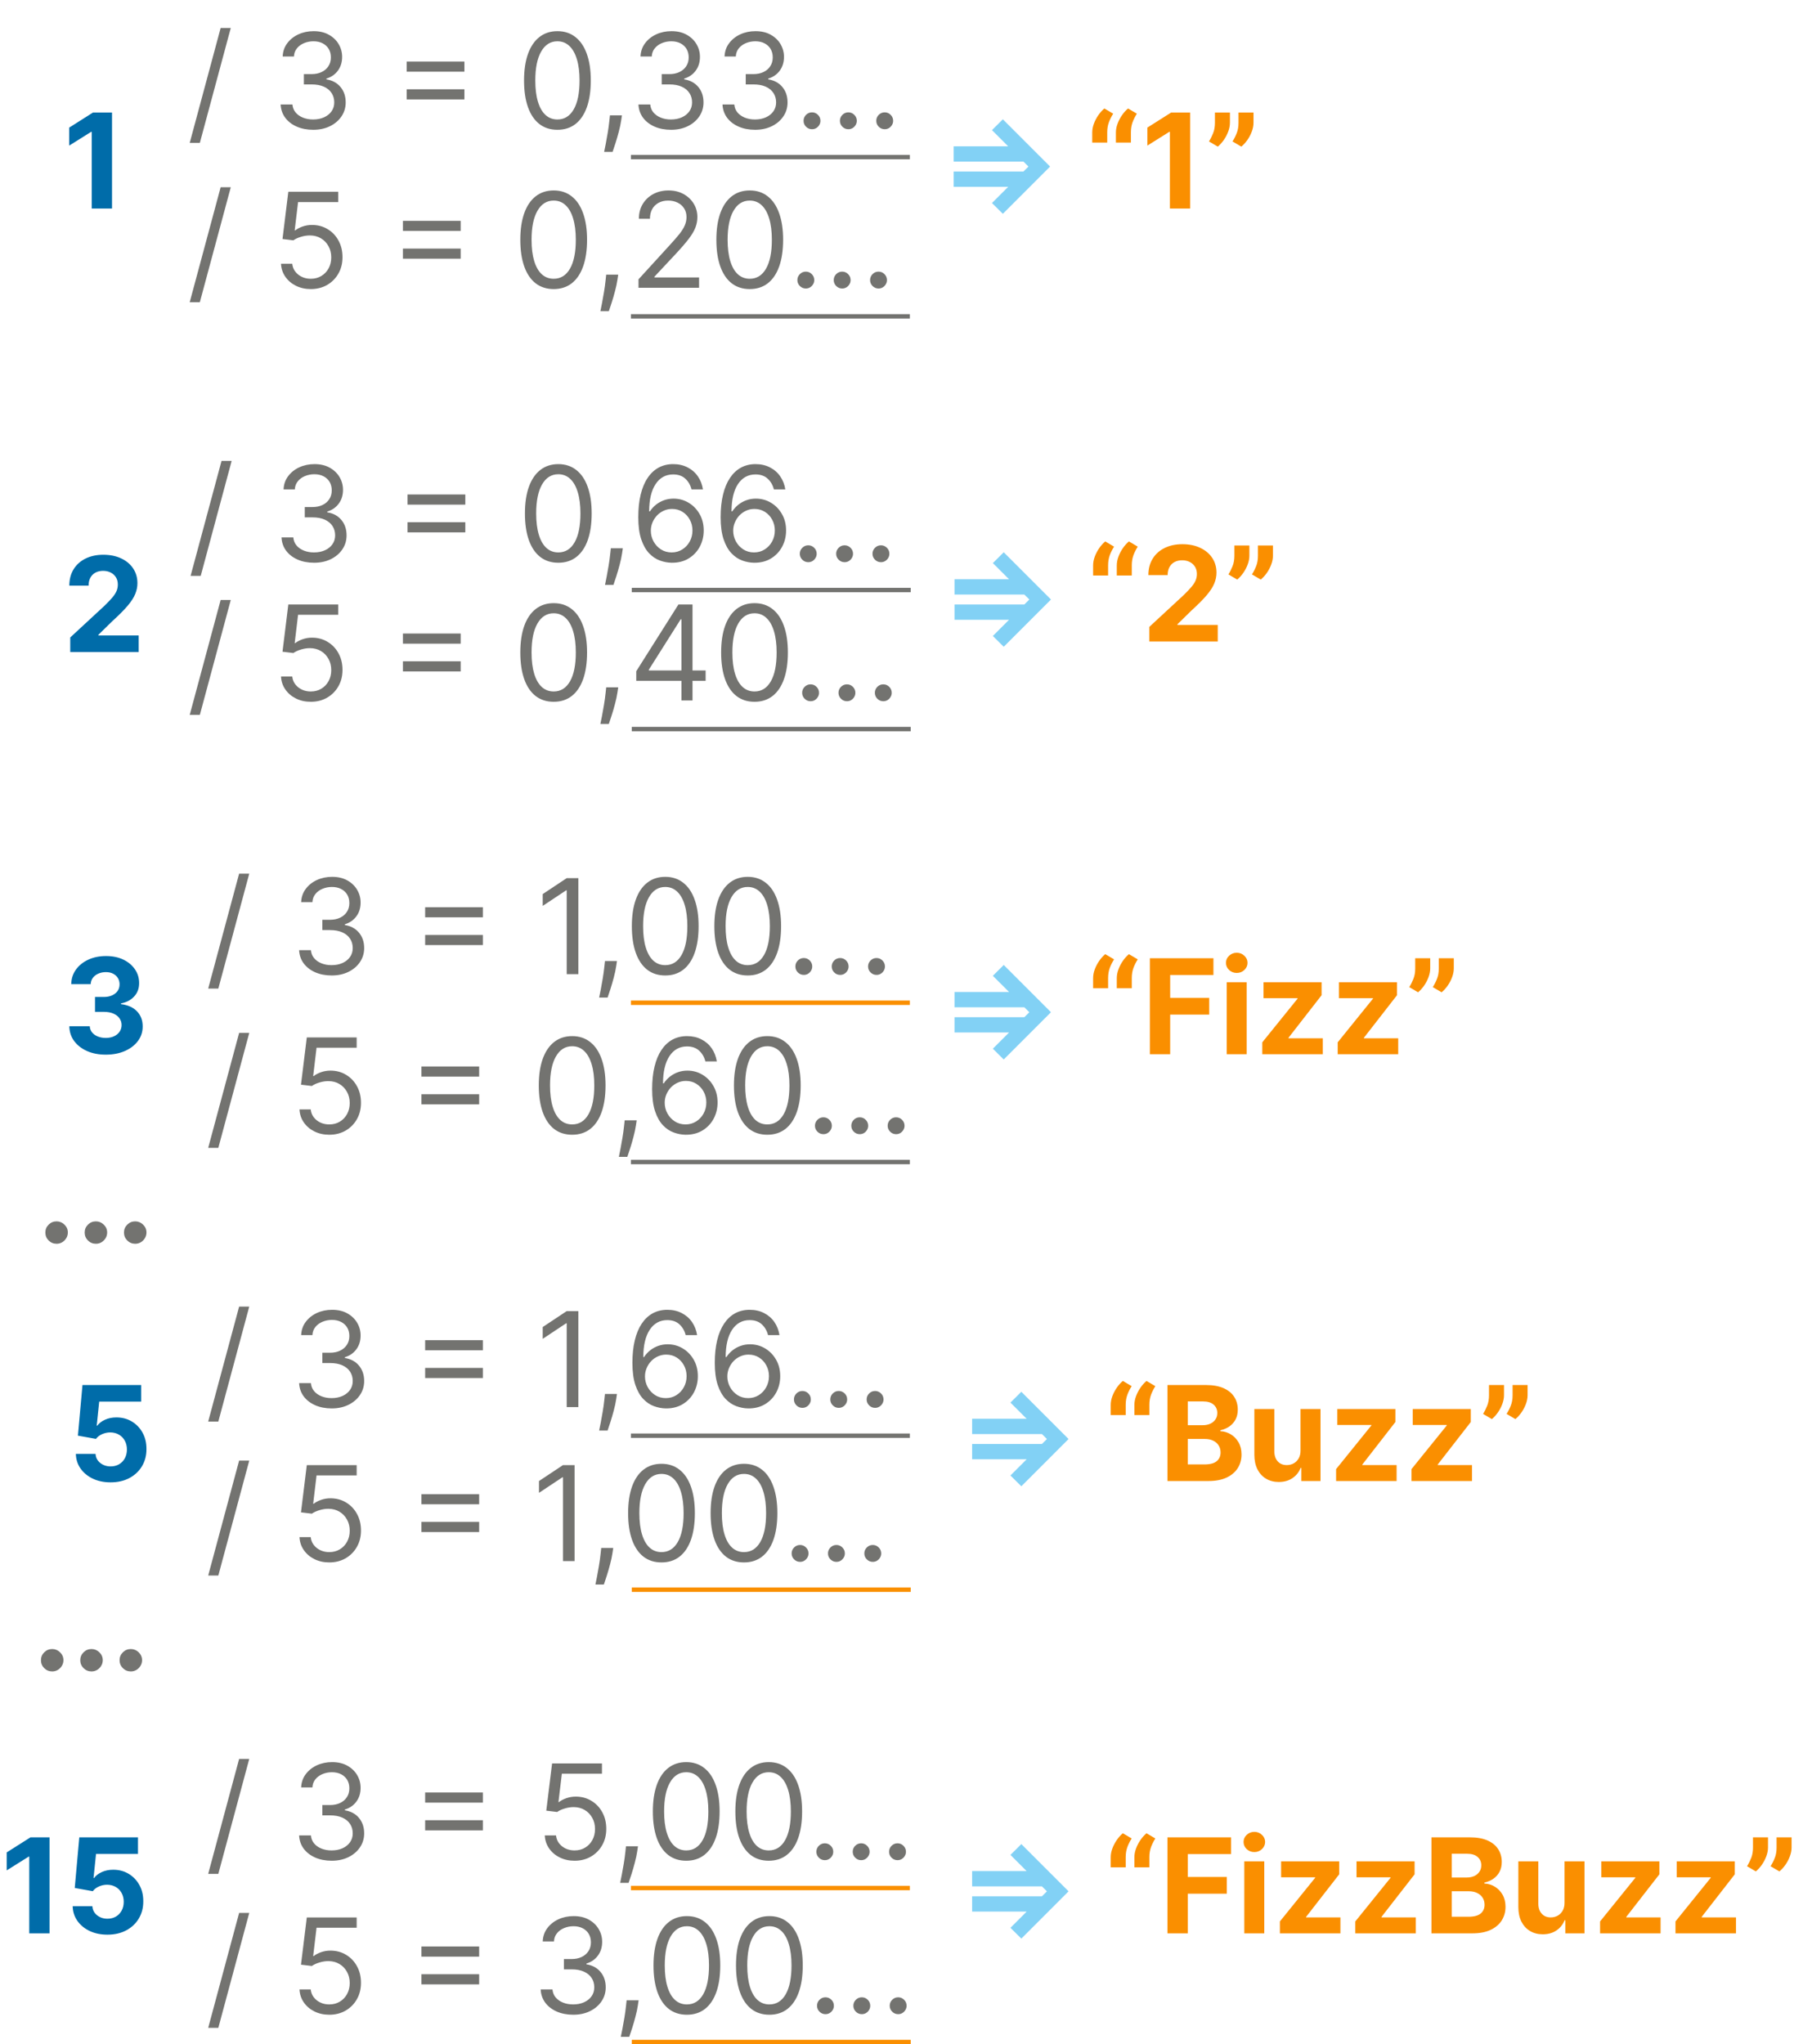 <svg width="2049" height="2323" viewBox="0 0 2049 2323" fill="none" xmlns="http://www.w3.org/2000/svg">
<path d="M262.259 31.795L227.102 162.406H215.597L250.753 31.795H262.259ZM355.995 147.491C348.964 147.491 342.696 146.284 337.192 143.869C331.723 141.455 327.373 138.099 324.142 133.802C320.945 129.469 319.205 124.445 318.921 118.727H332.345C332.629 122.243 333.836 125.279 335.967 127.836C338.097 130.357 340.885 132.31 344.33 133.695C347.774 135.08 351.592 135.773 355.782 135.773C360.47 135.773 364.624 134.956 368.247 133.322C371.869 131.689 374.71 129.416 376.769 126.504C378.829 123.592 379.859 120.219 379.859 116.384C379.859 112.371 378.865 108.837 376.876 105.783C374.887 102.694 371.975 100.279 368.14 98.539C364.305 96.799 359.617 95.929 354.078 95.929H345.342V84.21H354.078C358.41 84.21 362.21 83.429 365.477 81.867C368.779 80.304 371.354 78.102 373.2 75.261C375.083 72.421 376.024 69.082 376.024 65.247C376.024 61.554 375.207 58.34 373.573 55.606C371.94 52.871 369.632 50.741 366.649 49.214C363.701 47.687 360.221 46.923 356.208 46.923C352.444 46.923 348.893 47.616 345.555 49.001C342.252 50.35 339.553 52.321 337.458 54.913C335.363 57.47 334.227 60.56 334.049 64.182H321.265C321.478 58.465 323.2 53.457 326.432 49.16C329.664 44.828 333.889 41.455 339.11 39.04C344.365 36.625 350.136 35.418 356.421 35.418C363.169 35.418 368.957 36.785 373.786 39.519C378.616 42.218 382.327 45.787 384.919 50.226C387.512 54.665 388.808 59.459 388.808 64.608C388.808 70.751 387.192 75.989 383.96 80.322C380.764 84.654 376.414 87.655 370.91 89.324V90.176C377.799 91.312 383.179 94.242 387.05 98.965C390.921 103.653 392.856 109.459 392.856 116.384C392.856 122.314 391.24 127.641 388.009 132.364C384.813 137.051 380.445 140.744 374.905 143.443C369.365 146.142 363.062 147.491 355.995 147.491ZM462.156 81.44V69.935H527.781V81.44H462.156ZM462.156 112.974V101.469H527.781V112.974H462.156ZM633.477 147.491C625.451 147.491 618.615 145.308 612.969 140.94C607.322 136.536 603.008 130.162 600.025 121.817C597.042 113.436 595.55 103.315 595.55 91.454C595.55 79.665 597.042 69.597 600.025 61.252C603.043 52.871 607.376 46.479 613.022 42.076C618.704 37.637 625.522 35.418 633.477 35.418C641.431 35.418 648.232 37.637 653.878 42.076C659.56 46.479 663.892 52.871 666.875 61.252C669.893 69.597 671.403 79.665 671.403 91.454C671.403 103.315 669.911 113.436 666.928 121.817C663.945 130.162 659.631 136.536 653.984 140.94C648.338 145.308 641.502 147.491 633.477 147.491ZM633.477 135.773C641.431 135.773 647.61 131.937 652.013 124.267C656.417 116.597 658.619 105.659 658.619 91.454C658.619 82.008 657.607 73.965 655.582 67.325C653.594 60.684 650.717 55.624 646.953 52.144C643.224 48.663 638.732 46.923 633.477 46.923C625.593 46.923 619.432 50.812 614.993 58.589C610.554 66.33 608.335 77.285 608.335 91.454C608.335 100.901 609.329 108.926 611.317 115.531C613.306 122.136 616.165 127.161 619.893 130.606C623.658 134.05 628.185 135.773 633.477 135.773ZM706.799 131.085L705.946 136.838C705.343 140.886 704.419 145.219 703.176 149.835C701.969 154.452 700.708 158.802 699.395 162.886C698.081 166.969 696.998 170.219 696.145 172.634H686.557C687.019 170.361 687.623 167.36 688.368 163.631C689.114 159.903 689.86 155.73 690.605 151.114C691.387 146.533 692.026 141.845 692.523 137.051L693.162 131.085H706.799ZM762.636 147.491C755.605 147.491 749.337 146.284 743.833 143.869C738.364 141.455 734.014 138.099 730.782 133.802C727.586 129.469 725.846 124.445 725.562 118.727H738.985C739.269 122.243 740.477 125.279 742.607 127.836C744.738 130.357 747.526 132.31 750.97 133.695C754.415 135.08 758.232 135.773 762.423 135.773C767.11 135.773 771.265 134.956 774.887 133.322C778.509 131.689 781.35 129.416 783.41 126.504C785.47 123.592 786.499 120.219 786.499 116.384C786.499 112.371 785.505 108.837 783.517 105.783C781.528 102.694 778.616 100.279 774.781 98.539C770.945 96.799 766.258 95.929 760.718 95.929H751.982V84.21H760.718C765.051 84.21 768.85 83.429 772.117 81.867C775.42 80.304 777.994 78.102 779.841 75.261C781.723 72.421 782.664 69.082 782.664 65.247C782.664 61.554 781.847 58.34 780.214 55.606C778.58 52.871 776.272 50.741 773.289 49.214C770.342 47.687 766.862 46.923 762.849 46.923C759.085 46.923 755.534 47.616 752.195 49.001C748.893 50.35 746.194 52.321 744.099 54.913C742.004 57.47 740.867 60.56 740.69 64.182H727.906C728.119 58.465 729.841 53.457 733.073 49.16C736.304 44.828 740.53 41.455 745.75 39.04C751.006 36.625 756.776 35.418 763.062 35.418C769.809 35.418 775.597 36.785 780.427 39.519C785.257 42.218 788.968 45.787 791.56 50.226C794.152 54.665 795.448 59.459 795.448 64.608C795.448 70.751 793.833 75.989 790.601 80.322C787.405 84.654 783.055 87.655 777.551 89.324V90.176C784.44 91.312 789.82 94.242 793.691 98.965C797.561 103.653 799.497 109.459 799.497 116.384C799.497 122.314 797.881 127.641 794.649 132.364C791.453 137.051 787.085 140.744 781.546 143.443C776.006 146.142 769.703 147.491 762.636 147.491ZM858.144 147.491C851.112 147.491 844.845 146.284 839.34 143.869C833.872 141.455 829.521 138.099 826.29 133.802C823.094 129.469 821.354 124.445 821.07 118.727H834.493C834.777 122.243 835.985 125.279 838.115 127.836C840.246 130.357 843.034 132.31 846.478 133.695C849.923 135.08 853.74 135.773 857.931 135.773C862.618 135.773 866.773 134.956 870.395 133.322C874.017 131.689 876.858 129.416 878.918 126.504C880.977 123.592 882.007 120.219 882.007 116.384C882.007 112.371 881.013 108.837 879.024 105.783C877.036 102.694 874.124 100.279 870.289 98.539C866.453 96.799 861.766 95.929 856.226 95.929H847.49V84.21H856.226C860.558 84.21 864.358 83.429 867.625 81.867C870.928 80.304 873.502 78.102 875.349 75.261C877.231 72.421 878.172 69.082 878.172 65.247C878.172 61.554 877.355 58.34 875.722 55.606C874.088 52.871 871.78 50.741 868.797 49.214C865.85 47.687 862.369 46.923 858.357 46.923C854.593 46.923 851.041 47.616 847.703 49.001C844.401 50.35 841.702 52.321 839.607 54.913C837.512 57.47 836.375 60.56 836.198 64.182H823.414C823.627 58.465 825.349 53.457 828.58 49.16C831.812 44.828 836.038 41.455 841.258 39.04C846.514 36.625 852.284 35.418 858.57 35.418C865.317 35.418 871.105 36.785 875.935 39.519C880.764 42.218 884.475 45.787 887.068 50.226C889.66 54.665 890.956 59.459 890.956 64.608C890.956 70.751 889.34 75.989 886.109 80.322C882.913 84.654 878.563 87.655 873.058 89.324V90.176C879.948 91.312 885.328 94.242 889.198 98.965C893.069 103.653 895.004 109.459 895.004 116.384C895.004 122.314 893.389 127.641 890.157 132.364C886.961 137.051 882.593 140.744 877.053 143.443C871.514 146.142 865.21 147.491 858.144 147.491ZM922.797 146.852C920.169 146.852 917.914 145.911 916.032 144.029C914.15 142.147 913.208 139.892 913.208 137.264C913.208 134.636 914.15 132.381 916.032 130.499C917.914 128.617 920.169 127.676 922.797 127.676C925.424 127.676 927.679 128.617 929.561 130.499C931.444 132.381 932.385 134.636 932.385 137.264C932.385 139.004 931.941 140.602 931.053 142.058C930.201 143.514 929.047 144.686 927.591 145.574C926.17 146.426 924.572 146.852 922.797 146.852ZM964.105 146.852C961.477 146.852 959.222 145.911 957.34 144.029C955.458 142.147 954.517 139.892 954.517 137.264C954.517 134.636 955.458 132.381 957.34 130.499C959.222 128.617 961.477 127.676 964.105 127.676C966.733 127.676 968.988 128.617 970.87 130.499C972.752 132.381 973.693 134.636 973.693 137.264C973.693 139.004 973.249 140.602 972.362 142.058C971.509 143.514 970.355 144.686 968.899 145.574C967.479 146.426 965.881 146.852 964.105 146.852ZM1005.41 146.852C1002.79 146.852 1000.53 145.911 998.649 144.029C996.767 142.147 995.826 139.892 995.826 137.264C995.826 134.636 996.767 132.381 998.649 130.499C1000.53 128.617 1002.79 127.676 1005.41 127.676C1008.04 127.676 1010.3 128.617 1012.18 130.499C1014.06 132.381 1015 134.636 1015 137.264C1015 139.004 1014.56 140.602 1013.67 142.058C1012.82 143.514 1011.66 144.686 1010.21 145.574C1008.79 146.426 1007.19 146.852 1005.41 146.852Z" fill="#737370"/>
<path d="M127.303 127.909V237H104.239V149.802H103.599L78.617 165.462V145.008L105.624 127.909H127.303Z" fill="#006CA9"/>
<path d="M1241.26 162V150.494C1241.26 147.227 1241.9 143.889 1243.17 140.48C1244.45 137.071 1246.14 133.857 1248.23 130.839C1250.33 127.82 1252.6 125.299 1255.05 123.275L1265.07 129.188C1263.08 132.312 1261.44 135.58 1260.17 138.989C1258.92 142.398 1258.3 146.197 1258.3 150.388V162H1241.26ZM1268.16 162V150.494C1268.16 147.227 1268.8 143.889 1270.07 140.48C1271.35 137.071 1273.04 133.857 1275.13 130.839C1277.23 127.82 1279.5 125.299 1281.95 123.275L1291.97 129.188C1289.98 132.312 1288.34 135.58 1287.07 138.989C1285.82 142.398 1285.2 146.197 1285.2 150.388V162H1268.16ZM1352.58 127.909V237H1329.52V149.802H1328.88L1303.9 165.462V145.008L1330.9 127.909H1352.58ZM1397.74 127.909V139.415C1397.74 142.682 1397.1 146.02 1395.82 149.429C1394.58 152.803 1392.91 155.999 1390.82 159.017C1388.72 162 1386.43 164.539 1383.95 166.634L1373.93 160.722C1375.71 157.916 1377.27 154.809 1378.62 151.4C1380 147.991 1380.7 144.031 1380.7 139.521V127.909H1397.74ZM1424.53 127.909V139.415C1424.53 142.682 1423.9 146.02 1422.62 149.429C1421.37 152.803 1419.71 155.999 1417.61 159.017C1415.52 162 1413.21 164.539 1410.69 166.634L1400.67 160.722C1402.48 157.916 1404.06 154.809 1405.41 151.4C1406.8 147.991 1407.49 144.031 1407.49 139.521V127.909H1424.53Z" fill="#FA8F00"/>
<path d="M1139.68 242.966L1127.32 230.714L1168.76 189.273L1127.32 147.884L1139.68 135.58L1193.37 189.273L1139.68 242.966ZM1083.75 212.284V194.919H1176.17L1158.7 212.284H1083.75ZM1083.75 183.626V166.261H1158.7L1176.17 183.626H1083.75Z" fill="#82D1F5"/>
<line x1="717" y1="178.5" x2="1034" y2="178.5" stroke="#737370" stroke-width="5"/>
<path d="M262.259 212.795L227.102 343.406H215.597L250.753 212.795H262.259ZM353.225 328.491C346.975 328.491 341.347 327.249 336.34 324.763C331.333 322.277 327.32 318.868 324.301 314.536C321.283 310.203 319.632 305.267 319.347 299.727H332.132C332.629 304.663 334.866 308.747 338.843 311.979C342.856 315.175 347.65 316.773 353.225 316.773C357.7 316.773 361.677 315.725 365.157 313.63C368.673 311.535 371.425 308.658 373.414 305.001C375.438 301.308 376.45 297.135 376.45 292.483C376.45 287.724 375.402 283.481 373.307 279.752C371.247 275.988 368.406 273.023 364.784 270.857C361.162 268.69 357.025 267.589 352.373 267.554C349.035 267.518 345.608 268.033 342.093 269.099C338.577 270.129 335.683 271.46 333.41 273.094L321.052 271.602L327.657 217.909H384.333V229.628H338.737L334.901 261.801H335.541C337.778 260.026 340.583 258.552 343.957 257.38C347.33 256.208 350.846 255.622 354.504 255.622C361.18 255.622 367.128 257.22 372.348 260.416C377.604 263.577 381.723 267.909 384.706 273.413C387.725 278.918 389.234 285.203 389.234 292.27C389.234 299.23 387.671 305.445 384.546 310.913C381.457 316.347 377.195 320.643 371.762 323.804C366.329 326.929 360.15 328.491 353.225 328.491ZM457.908 262.44V250.935H523.533V262.44H457.908ZM457.908 293.974V282.469H523.533V293.974H457.908ZM629.229 328.491C621.203 328.491 614.367 326.308 608.721 321.94C603.074 317.536 598.76 311.162 595.777 302.817C592.794 294.436 591.302 284.315 591.302 272.455C591.302 260.665 592.794 250.597 595.777 242.252C598.795 233.871 603.128 227.479 608.774 223.076C614.456 218.637 621.274 216.418 629.229 216.418C637.183 216.418 643.983 218.637 649.63 223.076C655.312 227.479 659.644 233.871 662.627 242.252C665.645 250.597 667.155 260.665 667.155 272.455C667.155 284.315 665.663 294.436 662.68 302.817C659.697 311.162 655.383 317.536 649.736 321.94C644.09 326.308 637.254 328.491 629.229 328.491ZM629.229 316.773C637.183 316.773 643.362 312.937 647.765 305.267C652.169 297.597 654.371 286.659 654.371 272.455C654.371 263.009 653.358 254.965 651.334 248.325C649.346 241.684 646.469 236.624 642.705 233.143C638.976 229.663 634.484 227.923 629.229 227.923C621.345 227.923 615.184 231.812 610.745 239.589C606.306 247.33 604.086 258.286 604.086 272.455C604.086 281.901 605.081 289.926 607.069 296.531C609.058 303.136 611.917 308.161 615.645 311.606C619.41 315.05 623.937 316.773 629.229 316.773ZM702.551 312.085L701.698 317.838C701.095 321.886 700.171 326.219 698.928 330.835C697.721 335.452 696.46 339.802 695.146 343.886C693.833 347.969 692.749 351.219 691.897 353.634H682.309C682.771 351.361 683.374 348.36 684.12 344.631C684.866 340.903 685.612 336.73 686.357 332.114C687.139 327.533 687.778 322.845 688.275 318.051L688.914 312.085H702.551ZM725.629 327V317.412L761.637 277.994C765.863 273.378 769.343 269.365 772.077 265.956C774.812 262.511 776.836 259.28 778.15 256.261C779.499 253.207 780.174 250.011 780.174 246.673C780.174 242.838 779.251 239.518 777.404 236.712C775.593 233.907 773.107 231.741 769.947 230.214C766.786 228.687 763.235 227.923 759.293 227.923C755.103 227.923 751.445 228.793 748.32 230.533C745.231 232.238 742.834 234.635 741.129 237.724C739.46 240.814 738.626 244.436 738.626 248.591H726.055C726.055 242.199 727.528 236.588 730.476 231.759C733.423 226.929 737.436 223.165 742.514 220.466C747.628 217.767 753.363 216.418 759.719 216.418C766.112 216.418 771.776 217.767 776.712 220.466C781.648 223.165 785.518 226.805 788.324 231.386C791.129 235.967 792.532 241.062 792.532 246.673C792.532 250.686 791.804 254.61 790.348 258.445C788.928 262.245 786.442 266.489 782.891 271.176C779.375 275.828 774.492 281.51 768.242 288.222L743.739 314.429V315.281H794.45V327H725.629ZM852.031 328.491C844.006 328.491 837.17 326.308 831.523 321.94C825.877 317.536 821.563 311.162 818.58 302.817C815.597 294.436 814.105 284.315 814.105 272.455C814.105 260.665 815.597 250.597 818.58 242.252C821.598 233.871 825.93 227.479 831.577 223.076C837.259 218.637 844.077 216.418 852.031 216.418C859.986 216.418 866.786 218.637 872.433 223.076C878.114 227.479 882.447 233.871 885.43 242.252C888.448 250.597 889.957 260.665 889.957 272.455C889.957 284.315 888.466 294.436 885.483 302.817C882.5 311.162 878.185 317.536 872.539 321.94C866.893 326.308 860.057 328.491 852.031 328.491ZM852.031 316.773C859.986 316.773 866.165 312.937 870.568 305.267C874.972 297.597 877.173 286.659 877.173 272.455C877.173 263.009 876.161 254.965 874.137 248.325C872.148 241.684 869.272 236.624 865.508 233.143C861.779 229.663 857.287 227.923 852.031 227.923C844.148 227.923 837.987 231.812 833.548 239.589C829.109 247.33 826.889 258.286 826.889 272.455C826.889 281.901 827.884 289.926 829.872 296.531C831.861 303.136 834.719 308.161 838.448 311.606C842.212 315.05 846.74 316.773 852.031 316.773ZM915.765 327.852C913.137 327.852 910.882 326.911 909 325.029C907.118 323.147 906.177 320.892 906.177 318.264C906.177 315.636 907.118 313.381 909 311.499C910.882 309.617 913.137 308.676 915.765 308.676C918.393 308.676 920.648 309.617 922.53 311.499C924.412 313.381 925.353 315.636 925.353 318.264C925.353 320.004 924.909 321.602 924.022 323.058C923.169 324.514 922.015 325.686 920.559 326.574C919.139 327.426 917.541 327.852 915.765 327.852ZM957.074 327.852C954.446 327.852 952.191 326.911 950.309 325.029C948.427 323.147 947.486 320.892 947.486 318.264C947.486 315.636 948.427 313.381 950.309 311.499C952.191 309.617 954.446 308.676 957.074 308.676C959.702 308.676 961.957 309.617 963.839 311.499C965.721 313.381 966.662 315.636 966.662 318.264C966.662 320.004 966.218 321.602 965.33 323.058C964.478 324.514 963.324 325.686 961.868 326.574C960.447 327.426 958.849 327.852 957.074 327.852ZM998.382 327.852C995.755 327.852 993.5 326.911 991.618 325.029C989.735 323.147 988.794 320.892 988.794 318.264C988.794 315.636 989.735 313.381 991.618 311.499C993.5 309.617 995.755 308.676 998.382 308.676C1001.01 308.676 1003.27 309.617 1005.15 311.499C1007.03 313.381 1007.97 315.636 1007.97 318.264C1007.97 320.004 1007.53 321.602 1006.64 323.058C1005.79 324.514 1004.63 325.686 1003.18 326.574C1001.76 327.426 1000.16 327.852 998.382 327.852Z" fill="#737370"/>
<line x1="717" y1="359.5" x2="1034" y2="359.5" stroke="#737370" stroke-width="5"/>
<path d="M283.259 992.795L248.102 1123.41H236.597L271.753 992.795H283.259ZM376.995 1108.49C369.964 1108.49 363.696 1107.28 358.192 1104.87C352.723 1102.45 348.373 1099.1 345.142 1094.8C341.945 1090.47 340.205 1085.44 339.921 1079.73H353.345C353.629 1083.24 354.836 1086.28 356.967 1088.84C359.097 1091.36 361.885 1093.31 365.33 1094.7C368.774 1096.08 372.592 1096.77 376.782 1096.77C381.47 1096.77 385.624 1095.96 389.247 1094.32C392.869 1092.69 395.71 1090.42 397.769 1087.5C399.829 1084.59 400.859 1081.22 400.859 1077.38C400.859 1073.37 399.865 1069.84 397.876 1066.78C395.887 1063.69 392.975 1061.28 389.14 1059.54C385.305 1057.8 380.617 1056.93 375.078 1056.93H366.342V1045.21H375.078C379.41 1045.21 383.21 1044.43 386.477 1042.87C389.779 1041.3 392.354 1039.1 394.2 1036.26C396.083 1033.42 397.024 1030.08 397.024 1026.25C397.024 1022.55 396.207 1019.34 394.573 1016.61C392.94 1013.87 390.632 1011.74 387.649 1010.21C384.701 1008.69 381.221 1007.92 377.208 1007.92C373.444 1007.92 369.893 1008.62 366.555 1010C363.252 1011.35 360.553 1013.32 358.458 1015.91C356.363 1018.47 355.227 1021.56 355.049 1025.18H342.265C342.478 1019.46 344.2 1014.46 347.432 1010.16C350.664 1005.83 354.889 1002.45 360.11 1000.04C365.365 997.625 371.136 996.418 377.421 996.418C384.169 996.418 389.957 997.785 394.786 1000.52C399.616 1003.22 403.327 1006.79 405.919 1011.23C408.512 1015.66 409.808 1020.46 409.808 1025.61C409.808 1031.75 408.192 1036.99 404.96 1041.32C401.764 1045.65 397.414 1048.65 391.91 1050.32V1051.18C398.799 1052.31 404.179 1055.24 408.05 1059.97C411.921 1064.65 413.856 1070.46 413.856 1077.38C413.856 1083.31 412.24 1088.64 409.009 1093.36C405.813 1098.05 401.445 1101.74 395.905 1104.44C390.365 1107.14 384.062 1108.49 376.995 1108.49ZM483.156 1042.44V1030.93H548.781V1042.44H483.156ZM483.156 1073.97V1062.47H548.781V1073.97H483.156ZM657.246 997.909V1107H644.036V1011.76H643.397L616.763 1029.44V1016.02L644.036 997.909H657.246ZM701.138 1092.09L700.286 1097.84C699.683 1101.89 698.759 1106.22 697.516 1110.84C696.309 1115.45 695.048 1119.8 693.734 1123.89C692.42 1127.97 691.337 1131.22 690.485 1133.63H680.897C681.359 1131.36 681.962 1128.36 682.708 1124.63C683.454 1120.9 684.2 1116.73 684.945 1112.11C685.727 1107.53 686.366 1102.85 686.863 1098.05L687.502 1092.09H701.138ZM755.99 1108.49C747.965 1108.49 741.129 1106.31 735.482 1101.94C729.836 1097.54 725.521 1091.16 722.539 1082.82C719.556 1074.44 718.064 1064.32 718.064 1052.45C718.064 1040.66 719.556 1030.6 722.539 1022.25C725.557 1013.87 729.889 1007.48 735.536 1003.08C741.218 998.637 748.036 996.418 755.99 996.418C763.945 996.418 770.745 998.637 776.392 1003.08C782.073 1007.48 786.406 1013.87 789.389 1022.25C792.407 1030.6 793.916 1040.66 793.916 1052.45C793.916 1064.32 792.425 1074.44 789.442 1082.82C786.459 1091.16 782.144 1097.54 776.498 1101.94C770.852 1106.31 764.016 1108.49 755.99 1108.49ZM755.99 1096.77C763.945 1096.77 770.124 1092.94 774.527 1085.27C778.931 1077.6 781.132 1066.66 781.132 1052.45C781.132 1043.01 780.12 1034.97 778.096 1028.32C776.107 1021.68 773.231 1016.62 769.467 1013.14C765.738 1009.66 761.246 1007.92 755.99 1007.92C748.107 1007.92 741.945 1011.81 737.507 1019.59C733.068 1027.33 730.848 1038.29 730.848 1052.45C730.848 1061.9 731.843 1069.93 733.831 1076.53C735.82 1083.14 738.678 1088.16 742.407 1091.61C746.171 1095.05 750.699 1096.77 755.99 1096.77ZM849.74 1108.49C841.715 1108.49 834.879 1106.31 829.232 1101.94C823.586 1097.54 819.271 1091.16 816.289 1082.82C813.306 1074.44 811.814 1064.32 811.814 1052.45C811.814 1040.66 813.306 1030.6 816.289 1022.25C819.307 1013.87 823.639 1007.48 829.286 1003.08C834.968 998.637 841.786 996.418 849.74 996.418C857.695 996.418 864.495 998.637 870.142 1003.08C875.823 1007.48 880.156 1013.87 883.139 1022.25C886.157 1030.6 887.666 1040.66 887.666 1052.45C887.666 1064.32 886.175 1074.44 883.192 1082.82C880.209 1091.16 875.894 1097.54 870.248 1101.94C864.602 1106.31 857.766 1108.49 849.74 1108.49ZM849.74 1096.77C857.695 1096.77 863.874 1092.94 868.277 1085.27C872.681 1077.6 874.882 1066.66 874.882 1052.45C874.882 1043.01 873.87 1034.97 871.846 1028.32C869.857 1021.68 866.981 1016.62 863.217 1013.14C859.488 1009.66 854.996 1007.92 849.74 1007.92C841.857 1007.92 835.695 1011.81 831.257 1019.59C826.818 1027.33 824.598 1038.29 824.598 1052.45C824.598 1061.9 825.593 1069.93 827.581 1076.53C829.57 1083.14 832.428 1088.16 836.157 1091.61C839.921 1095.05 844.449 1096.77 849.74 1096.77ZM913.474 1107.85C910.846 1107.85 908.591 1106.91 906.709 1105.03C904.827 1103.15 903.886 1100.89 903.886 1098.26C903.886 1095.64 904.827 1093.38 906.709 1091.5C908.591 1089.62 910.846 1088.68 913.474 1088.68C916.102 1088.68 918.357 1089.62 920.239 1091.5C922.121 1093.38 923.062 1095.64 923.062 1098.26C923.062 1100 922.618 1101.6 921.731 1103.06C920.878 1104.51 919.724 1105.69 918.268 1106.57C916.848 1107.43 915.25 1107.85 913.474 1107.85ZM954.783 1107.85C952.155 1107.85 949.9 1106.91 948.018 1105.03C946.136 1103.15 945.195 1100.89 945.195 1098.26C945.195 1095.64 946.136 1093.38 948.018 1091.5C949.9 1089.62 952.155 1088.68 954.783 1088.68C957.411 1088.68 959.666 1089.62 961.548 1091.5C963.43 1093.38 964.371 1095.64 964.371 1098.26C964.371 1100 963.927 1101.6 963.039 1103.06C962.187 1104.51 961.033 1105.69 959.577 1106.57C958.156 1107.43 956.558 1107.85 954.783 1107.85ZM996.091 1107.85C993.464 1107.85 991.209 1106.91 989.327 1105.03C987.444 1103.15 986.503 1100.89 986.503 1098.26C986.503 1095.64 987.444 1093.38 989.327 1091.5C991.209 1089.62 993.464 1088.68 996.091 1088.68C998.719 1088.68 1000.97 1089.62 1002.86 1091.5C1004.74 1093.38 1005.68 1095.64 1005.68 1098.26C1005.68 1100 1005.24 1101.6 1004.35 1103.06C1003.5 1104.51 1002.34 1105.69 1000.89 1106.57C999.465 1107.43 997.867 1107.85 996.091 1107.85Z" fill="#737370"/>
<path d="M120.165 1198.49C112.211 1198.49 105.126 1197.12 98.912 1194.39C92.733 1191.62 87.85 1187.82 84.263 1182.99C80.712 1178.13 78.883 1172.51 78.777 1166.16H102.001C102.143 1168.82 103.013 1171.17 104.612 1173.19C106.245 1175.18 108.411 1176.72 111.11 1177.82C113.809 1178.92 116.845 1179.48 120.219 1179.48C123.734 1179.48 126.842 1178.85 129.54 1177.61C132.239 1176.37 134.352 1174.65 135.879 1172.44C137.406 1170.24 138.17 1167.7 138.17 1164.83C138.17 1161.91 137.353 1159.34 135.719 1157.1C134.121 1154.83 131.813 1153.05 128.795 1151.78C125.812 1150.5 122.261 1149.86 118.141 1149.86H107.967V1132.92H118.141C121.621 1132.92 124.693 1132.32 127.357 1131.11C130.055 1129.9 132.151 1128.23 133.642 1126.1C135.134 1123.94 135.879 1121.41 135.879 1118.54C135.879 1115.8 135.222 1113.41 133.908 1111.35C132.63 1109.25 130.819 1107.62 128.475 1106.45C126.167 1105.27 123.468 1104.69 120.379 1104.69C117.254 1104.69 114.395 1105.26 111.803 1106.39C109.21 1107.49 107.133 1109.07 105.57 1111.13C104.008 1113.19 103.173 1115.61 103.067 1118.38H80.961C81.067 1112.09 82.861 1106.55 86.341 1101.76C89.821 1096.96 94.508 1093.22 100.403 1090.52C106.334 1087.78 113.028 1086.42 120.485 1086.42C128.013 1086.42 134.601 1087.78 140.247 1090.52C145.893 1093.25 150.279 1096.95 153.404 1101.6C156.565 1106.22 158.127 1111.4 158.092 1117.15C158.127 1123.26 156.227 1128.36 152.392 1132.44C148.592 1136.52 143.638 1139.12 137.531 1140.22V1141.07C145.556 1142.1 151.664 1144.89 155.854 1149.43C160.08 1153.94 162.175 1159.59 162.14 1166.37C162.175 1172.59 160.382 1178.11 156.76 1182.94C153.173 1187.77 148.219 1191.57 141.898 1194.34C135.577 1197.11 128.333 1198.49 120.165 1198.49Z" fill="#006CA9"/>
<path d="M64.319 1413.38C60.803 1413.38 57.785 1412.14 55.264 1409.66C52.778 1407.13 51.535 1404.12 51.535 1400.6C51.535 1397.12 52.778 1394.14 55.264 1391.65C57.785 1389.17 60.803 1387.92 64.319 1387.92C67.728 1387.92 70.711 1389.17 73.268 1391.65C75.825 1394.14 77.103 1397.12 77.103 1400.6C77.103 1402.94 76.499 1405.09 75.292 1407.05C74.12 1408.96 72.575 1410.51 70.658 1411.68C68.74 1412.82 66.627 1413.38 64.319 1413.38ZM108.997 1413.38C105.481 1413.38 102.463 1412.14 99.941 1409.66C97.455 1407.13 96.213 1404.12 96.213 1400.6C96.213 1397.12 97.455 1394.14 99.941 1391.65C102.463 1389.17 105.481 1387.92 108.997 1387.92C112.406 1387.92 115.389 1389.17 117.945 1391.65C120.502 1394.14 121.781 1397.12 121.781 1400.6C121.781 1402.94 121.177 1405.09 119.97 1407.05C118.798 1408.96 117.253 1410.51 115.335 1411.68C113.418 1412.82 111.305 1413.38 108.997 1413.38ZM153.674 1413.38C150.159 1413.38 147.14 1412.14 144.619 1409.66C142.133 1407.13 140.89 1404.12 140.89 1400.6C140.89 1397.12 142.133 1394.14 144.619 1391.65C147.14 1389.17 150.159 1387.92 153.674 1387.92C157.083 1387.92 160.066 1389.17 162.623 1391.65C165.18 1394.14 166.458 1397.12 166.458 1400.6C166.458 1402.94 165.855 1405.09 164.647 1407.05C163.475 1408.96 161.931 1410.51 160.013 1411.68C158.096 1412.82 155.983 1413.38 153.674 1413.38Z" fill="#737370"/>
<path d="M59.319 1899.38C55.803 1899.38 52.785 1898.14 50.264 1895.66C47.778 1893.13 46.535 1890.12 46.535 1886.6C46.535 1883.12 47.778 1880.14 50.264 1877.65C52.785 1875.17 55.803 1873.92 59.319 1873.92C62.728 1873.92 65.711 1875.17 68.268 1877.65C70.825 1880.14 72.103 1883.12 72.103 1886.6C72.103 1888.94 71.499 1891.09 70.292 1893.05C69.12 1894.96 67.575 1896.51 65.658 1897.68C63.74 1898.82 61.627 1899.38 59.319 1899.38ZM103.997 1899.38C100.481 1899.38 97.463 1898.14 94.941 1895.66C92.455 1893.13 91.213 1890.12 91.213 1886.6C91.213 1883.12 92.455 1880.14 94.941 1877.65C97.463 1875.17 100.481 1873.92 103.997 1873.92C107.406 1873.92 110.389 1875.17 112.945 1877.65C115.502 1880.14 116.781 1883.12 116.781 1886.6C116.781 1888.94 116.177 1891.09 114.97 1893.05C113.798 1894.96 112.253 1896.51 110.335 1897.68C108.418 1898.82 106.305 1899.38 103.997 1899.38ZM148.674 1899.38C145.159 1899.38 142.14 1898.14 139.619 1895.66C137.133 1893.13 135.89 1890.12 135.89 1886.6C135.89 1883.12 137.133 1880.14 139.619 1877.65C142.14 1875.17 145.159 1873.92 148.674 1873.92C152.083 1873.92 155.066 1875.17 157.623 1877.65C160.18 1880.14 161.458 1883.12 161.458 1886.6C161.458 1888.94 160.855 1891.09 159.647 1893.05C158.475 1894.96 156.931 1896.51 155.013 1897.68C153.096 1898.82 150.983 1899.38 148.674 1899.38Z" fill="#737370"/>
<path d="M1242.26 1123V1111.49C1242.26 1108.23 1242.9 1104.89 1244.17 1101.48C1245.45 1098.07 1247.14 1094.86 1249.23 1091.84C1251.33 1088.82 1253.6 1086.3 1256.05 1084.27L1266.07 1090.19C1264.08 1093.31 1262.44 1096.58 1261.17 1099.99C1259.92 1103.4 1259.3 1107.2 1259.3 1111.39V1123H1242.26ZM1269.16 1123V1111.49C1269.16 1108.23 1269.8 1104.89 1271.07 1101.48C1272.35 1098.07 1274.04 1094.86 1276.13 1091.84C1278.23 1088.82 1280.5 1086.3 1282.95 1084.27L1292.97 1090.19C1290.98 1093.31 1289.34 1096.58 1288.07 1099.99C1286.82 1103.4 1286.2 1107.2 1286.2 1111.39V1123H1269.16ZM1306.76 1198V1088.91H1378.99V1107.93H1329.83V1133.92H1374.2V1152.94H1329.83V1198H1306.76ZM1394.08 1198V1116.18H1416.77V1198H1394.08ZM1405.48 1105.63C1402.11 1105.63 1399.21 1104.52 1396.8 1102.28C1394.42 1100.01 1393.23 1097.29 1393.23 1094.13C1393.23 1091 1394.42 1088.32 1396.8 1086.09C1399.21 1083.81 1402.11 1082.68 1405.48 1082.68C1408.85 1082.68 1411.73 1083.81 1414.11 1086.09C1416.52 1088.32 1417.73 1091 1417.73 1094.13C1417.73 1097.29 1416.52 1100.01 1414.11 1102.28C1411.73 1104.52 1408.85 1105.63 1405.48 1105.63ZM1434.52 1198V1184.47L1474.58 1134.88V1134.29H1435.91V1116.18H1501.91V1130.94L1464.3 1179.3V1179.89H1503.29V1198H1434.52ZM1520.22 1198V1184.47L1560.27 1134.88V1134.29H1521.6V1116.18H1587.6V1130.94L1549.99 1179.3V1179.89H1588.98V1198H1520.22ZM1625.35 1088.91V1100.41C1625.35 1103.68 1624.71 1107.02 1623.44 1110.43C1622.19 1113.8 1620.52 1117 1618.43 1120.02C1616.33 1123 1614.04 1125.54 1611.56 1127.63L1601.54 1121.72C1603.32 1118.92 1604.88 1115.81 1606.23 1112.4C1607.62 1108.99 1608.31 1105.03 1608.31 1100.52V1088.91H1625.35ZM1652.15 1088.91V1100.41C1652.15 1103.68 1651.51 1107.02 1650.23 1110.43C1648.99 1113.8 1647.32 1117 1645.22 1120.02C1643.13 1123 1640.82 1125.54 1638.3 1127.63L1628.28 1121.72C1630.09 1118.92 1631.67 1115.81 1633.02 1112.4C1634.41 1108.99 1635.1 1105.03 1635.1 1100.52V1088.91H1652.15Z" fill="#FA8F00"/>
<path d="M1140.68 1203.97L1128.32 1191.71L1169.76 1150.27L1128.32 1108.88L1140.68 1096.58L1194.37 1150.27L1140.68 1203.97ZM1084.75 1173.28V1155.92H1177.17L1159.7 1173.28H1084.75ZM1084.75 1144.63V1127.26H1159.7L1177.17 1144.63H1084.75Z" fill="#82D1F5"/>
<path d="M283.259 1173.8L248.102 1304.41H236.597L271.753 1173.8H283.259ZM374.225 1289.49C367.975 1289.49 362.347 1288.25 357.34 1285.76C352.333 1283.28 348.32 1279.87 345.301 1275.54C342.283 1271.2 340.632 1266.27 340.347 1260.73H353.132C353.629 1265.66 355.866 1269.75 359.843 1272.98C363.856 1276.17 368.65 1277.77 374.225 1277.77C378.7 1277.77 382.677 1276.73 386.157 1274.63C389.673 1272.53 392.425 1269.66 394.414 1266C396.438 1262.31 397.45 1258.13 397.45 1253.48C397.45 1248.72 396.402 1244.48 394.307 1240.75C392.247 1236.99 389.406 1234.02 385.784 1231.86C382.162 1229.69 378.025 1228.59 373.373 1228.55C370.035 1228.52 366.608 1229.03 363.093 1230.1C359.577 1231.13 356.683 1232.46 354.41 1234.09L342.052 1232.6L348.657 1178.91H405.333V1190.63H359.737L355.901 1222.8H356.541C358.778 1221.03 361.583 1219.55 364.957 1218.38C368.33 1217.21 371.846 1216.62 375.504 1216.62C382.18 1216.62 388.128 1218.22 393.348 1221.42C398.604 1224.58 402.723 1228.91 405.706 1234.41C408.725 1239.92 410.234 1246.2 410.234 1253.27C410.234 1260.23 408.671 1266.44 405.546 1271.91C402.457 1277.35 398.195 1281.64 392.762 1284.8C387.329 1287.93 381.15 1289.49 374.225 1289.49ZM478.908 1223.44V1211.93H544.533V1223.44H478.908ZM478.908 1254.97V1243.47H544.533V1254.97H478.908ZM650.229 1289.49C642.203 1289.49 635.367 1287.31 629.721 1282.94C624.074 1278.54 619.76 1272.16 616.777 1263.82C613.794 1255.44 612.302 1245.32 612.302 1233.45C612.302 1221.66 613.794 1211.6 616.777 1203.25C619.795 1194.87 624.128 1188.48 629.774 1184.08C635.456 1179.64 642.274 1177.42 650.229 1177.42C658.183 1177.42 664.983 1179.64 670.63 1184.08C676.312 1188.48 680.644 1194.87 683.627 1203.25C686.645 1211.6 688.155 1221.66 688.155 1233.45C688.155 1245.32 686.663 1255.44 683.68 1263.82C680.697 1272.16 676.383 1278.54 670.736 1282.94C665.09 1287.31 658.254 1289.49 650.229 1289.49ZM650.229 1277.77C658.183 1277.77 664.362 1273.94 668.765 1266.27C673.169 1258.6 675.371 1247.66 675.371 1233.45C675.371 1224.01 674.358 1215.97 672.334 1209.32C670.346 1202.68 667.469 1197.62 663.705 1194.14C659.976 1190.66 655.484 1188.92 650.229 1188.92C642.345 1188.92 636.184 1192.81 631.745 1200.59C627.306 1208.33 625.086 1219.29 625.086 1233.45C625.086 1242.9 626.081 1250.93 628.069 1257.53C630.058 1264.14 632.917 1269.16 636.645 1272.61C640.41 1276.05 644.937 1277.77 650.229 1277.77ZM723.551 1273.09L722.698 1278.84C722.095 1282.89 721.171 1287.22 719.928 1291.84C718.721 1296.45 717.46 1300.8 716.146 1304.89C714.833 1308.97 713.749 1312.22 712.897 1314.63H703.309C703.771 1312.36 704.374 1309.36 705.12 1305.63C705.866 1301.9 706.612 1297.73 707.357 1293.11C708.139 1288.53 708.778 1283.85 709.275 1279.05L709.914 1273.09H723.551ZM779.042 1289.49C774.567 1289.42 770.093 1288.57 765.618 1286.93C761.144 1285.3 757.06 1282.55 753.367 1278.68C749.674 1274.77 746.708 1269.5 744.471 1262.86C742.234 1256.18 741.115 1247.8 741.115 1237.72C741.115 1228.06 742.021 1219.5 743.832 1212.04C745.643 1204.55 748.271 1198.25 751.716 1193.13C755.16 1187.98 759.315 1184.08 764.18 1181.41C769.081 1178.75 774.603 1177.42 780.746 1177.42C786.854 1177.42 792.287 1178.64 797.046 1181.09C801.84 1183.51 805.746 1186.88 808.765 1191.21C811.783 1195.55 813.736 1200.54 814.624 1206.18H801.627C800.419 1201.28 798.076 1197.22 794.596 1193.98C791.115 1190.75 786.499 1189.14 780.746 1189.14C772.294 1189.14 765.636 1192.81 760.771 1200.16C755.941 1207.51 753.509 1217.83 753.473 1231.11H754.326C756.314 1228.09 758.676 1225.52 761.41 1223.39C764.18 1221.22 767.234 1219.55 770.572 1218.38C773.91 1217.21 777.444 1216.62 781.172 1216.62C787.422 1216.62 793.14 1218.18 798.324 1221.31C803.509 1224.4 807.664 1228.68 810.789 1234.15C813.914 1239.58 815.476 1245.81 815.476 1252.84C815.476 1259.59 813.967 1265.77 810.949 1271.38C807.93 1276.96 803.686 1281.39 798.218 1284.7C792.784 1287.96 786.392 1289.56 779.042 1289.49ZM779.042 1277.77C783.516 1277.77 787.529 1276.65 791.08 1274.42C794.667 1272.18 797.49 1269.18 799.549 1265.41C801.645 1261.65 802.692 1257.46 802.692 1252.84C802.692 1248.33 801.68 1244.23 799.656 1240.54C797.667 1236.81 794.915 1233.85 791.4 1231.64C787.919 1229.44 783.942 1228.34 779.468 1228.34C776.094 1228.34 772.951 1229.02 770.039 1230.37C767.127 1231.68 764.571 1233.49 762.369 1235.8C760.203 1238.11 758.498 1240.75 757.255 1243.74C756.012 1246.68 755.391 1249.79 755.391 1253.06C755.391 1257.39 756.403 1261.44 758.427 1265.2C760.487 1268.97 763.292 1272 766.843 1274.31C770.43 1276.62 774.496 1277.77 779.042 1277.77ZM872.006 1289.49C863.98 1289.49 857.144 1287.31 851.498 1282.94C845.852 1278.54 841.537 1272.16 838.554 1263.82C835.571 1255.44 834.08 1245.32 834.08 1233.45C834.08 1221.66 835.571 1211.6 838.554 1203.25C841.573 1194.87 845.905 1188.48 851.551 1184.08C857.233 1179.64 864.051 1177.42 872.006 1177.42C879.96 1177.42 886.761 1179.64 892.407 1184.08C898.089 1188.48 902.421 1194.87 905.404 1203.25C908.423 1211.6 909.932 1221.66 909.932 1233.45C909.932 1245.32 908.441 1255.44 905.458 1263.82C902.475 1272.16 898.16 1278.54 892.514 1282.94C886.867 1287.31 880.031 1289.49 872.006 1289.49ZM872.006 1277.77C879.96 1277.77 886.139 1273.94 890.543 1266.27C894.946 1258.6 897.148 1247.66 897.148 1233.45C897.148 1224.01 896.136 1215.97 894.112 1209.32C892.123 1202.68 889.247 1197.62 885.482 1194.14C881.754 1190.66 877.262 1188.92 872.006 1188.92C864.122 1188.92 857.961 1192.81 853.522 1200.59C849.083 1208.33 846.864 1219.29 846.864 1233.45C846.864 1242.9 847.858 1250.93 849.847 1257.53C851.835 1264.14 854.694 1269.16 858.423 1272.61C862.187 1276.05 866.715 1277.77 872.006 1277.77ZM935.74 1288.85C933.112 1288.85 930.857 1287.91 928.975 1286.03C927.093 1284.15 926.152 1281.89 926.152 1279.26C926.152 1276.64 927.093 1274.38 928.975 1272.5C930.857 1270.62 933.112 1269.68 935.74 1269.68C938.368 1269.68 940.623 1270.62 942.505 1272.5C944.387 1274.38 945.328 1276.64 945.328 1279.26C945.328 1281 944.884 1282.6 943.996 1284.06C943.144 1285.51 941.99 1286.69 940.534 1287.57C939.113 1288.43 937.515 1288.85 935.74 1288.85ZM977.048 1288.85C974.421 1288.85 972.166 1287.91 970.284 1286.03C968.401 1284.15 967.46 1281.89 967.46 1279.26C967.46 1276.64 968.401 1274.38 970.284 1272.5C972.166 1270.62 974.421 1269.68 977.048 1269.68C979.676 1269.68 981.931 1270.62 983.813 1272.5C985.695 1274.38 986.637 1276.64 986.637 1279.26C986.637 1281 986.193 1282.6 985.305 1284.06C984.453 1285.51 983.298 1286.69 981.843 1287.57C980.422 1288.43 978.824 1288.85 977.048 1288.85ZM1018.36 1288.85C1015.73 1288.85 1013.47 1287.91 1011.59 1286.03C1009.71 1284.15 1008.77 1281.89 1008.77 1279.26C1008.77 1276.64 1009.71 1274.38 1011.59 1272.5C1013.47 1270.62 1015.73 1269.68 1018.36 1269.68C1020.98 1269.68 1023.24 1270.62 1025.12 1272.5C1027 1274.38 1027.95 1276.64 1027.95 1279.26C1027.95 1281 1027.5 1282.6 1026.61 1284.06C1025.76 1285.51 1024.61 1286.69 1023.15 1287.57C1021.73 1288.43 1020.13 1288.85 1018.36 1288.85Z" fill="#737370"/>
<path d="M263.259 523.795L228.102 654.406H216.597L251.753 523.795H263.259ZM356.995 639.491C349.964 639.491 343.696 638.284 338.192 635.869C332.723 633.455 328.373 630.099 325.142 625.802C321.945 621.469 320.205 616.445 319.921 610.727H333.345C333.629 614.243 334.836 617.279 336.967 619.836C339.097 622.357 341.885 624.31 345.33 625.695C348.774 627.08 352.592 627.773 356.782 627.773C361.47 627.773 365.624 626.956 369.247 625.322C372.869 623.689 375.71 621.416 377.769 618.504C379.829 615.592 380.859 612.219 380.859 608.384C380.859 604.371 379.865 600.837 377.876 597.783C375.887 594.694 372.975 592.279 369.14 590.539C365.305 588.799 360.617 587.929 355.078 587.929H346.342V576.21H355.078C359.41 576.21 363.21 575.429 366.477 573.866C369.779 572.304 372.354 570.102 374.2 567.261C376.083 564.42 377.024 561.082 377.024 557.247C377.024 553.554 376.207 550.34 374.573 547.606C372.94 544.871 370.632 542.741 367.649 541.214C364.701 539.687 361.221 538.923 357.208 538.923C353.444 538.923 349.893 539.616 346.555 541.001C343.252 542.35 340.553 544.321 338.458 546.913C336.363 549.47 335.227 552.56 335.049 556.182H322.265C322.478 550.464 324.2 545.457 327.432 541.161C330.664 536.828 334.889 533.455 340.11 531.04C345.365 528.625 351.136 527.418 357.421 527.418C364.169 527.418 369.957 528.785 374.786 531.519C379.616 534.218 383.327 537.787 385.919 542.226C388.512 546.665 389.808 551.459 389.808 556.608C389.808 562.751 388.192 567.989 384.96 572.322C381.764 576.654 377.414 579.655 371.91 581.324V582.176C378.799 583.312 384.179 586.242 388.05 590.965C391.921 595.653 393.856 601.459 393.856 608.384C393.856 614.314 392.24 619.641 389.009 624.364C385.813 629.051 381.445 632.744 375.905 635.443C370.365 638.142 364.062 639.491 356.995 639.491ZM463.156 573.44V561.935H528.781V573.44H463.156ZM463.156 604.974V593.469H528.781V604.974H463.156ZM634.477 639.491C626.451 639.491 619.615 637.308 613.969 632.94C608.322 628.536 604.008 622.162 601.025 613.817C598.042 605.436 596.55 595.315 596.55 583.455C596.55 571.665 598.042 561.597 601.025 553.252C604.043 544.871 608.376 538.479 614.022 534.076C619.704 529.637 626.522 527.418 634.477 527.418C642.431 527.418 649.232 529.637 654.878 534.076C660.56 538.479 664.892 544.871 667.875 553.252C670.893 561.597 672.403 571.665 672.403 583.455C672.403 595.315 670.911 605.436 667.928 613.817C664.945 622.162 660.631 628.536 654.984 632.94C649.338 637.308 642.502 639.491 634.477 639.491ZM634.477 627.773C642.431 627.773 648.61 623.937 653.013 616.267C657.417 608.597 659.619 597.659 659.619 583.455C659.619 574.009 658.607 565.965 656.582 559.325C654.594 552.684 651.717 547.624 647.953 544.143C644.224 540.663 639.732 538.923 634.477 538.923C626.593 538.923 620.432 542.812 615.993 550.589C611.554 558.33 609.335 569.286 609.335 583.455C609.335 592.901 610.329 600.926 612.317 607.531C614.306 614.136 617.165 619.161 620.893 622.606C624.658 626.05 629.185 627.773 634.477 627.773ZM707.799 623.085L706.946 628.838C706.343 632.886 705.419 637.219 704.176 641.835C702.969 646.452 701.708 650.802 700.395 654.886C699.081 658.969 697.998 662.219 697.145 664.634H687.557C688.019 662.361 688.623 659.36 689.368 655.631C690.114 651.903 690.86 647.73 691.605 643.114C692.387 638.533 693.026 633.845 693.523 629.051L694.162 623.085H707.799ZM763.29 639.491C758.815 639.42 754.341 638.568 749.866 636.935C745.392 635.301 741.308 632.549 737.615 628.678C733.922 624.772 730.956 619.499 728.719 612.858C726.482 606.182 725.363 597.801 725.363 587.716C725.363 578.057 726.269 569.499 728.08 562.041C729.891 554.548 732.519 548.245 735.964 543.131C739.408 537.982 743.563 534.076 748.428 531.413C753.329 528.749 758.851 527.418 764.994 527.418C771.102 527.418 776.535 528.643 781.294 531.093C786.088 533.508 789.994 536.881 793.013 541.214C796.031 545.546 797.984 550.536 798.872 556.182H785.875C784.667 551.281 782.324 547.215 778.844 543.984C775.363 540.752 770.747 539.136 764.994 539.136C756.542 539.136 749.884 542.812 745.019 550.163C740.189 557.513 737.757 567.83 737.721 581.111H738.574C740.562 578.092 742.924 575.518 745.658 573.387C748.428 571.221 751.482 569.552 754.82 568.38C758.158 567.208 761.692 566.622 765.42 566.622C771.67 566.622 777.388 568.185 782.572 571.31C787.757 574.399 791.912 578.678 795.037 584.147C798.162 589.58 799.724 595.812 799.724 602.844C799.724 609.591 798.215 615.77 795.197 621.381C792.178 626.956 787.934 631.395 782.466 634.697C777.032 637.964 770.64 639.562 763.29 639.491ZM763.29 627.773C767.764 627.773 771.777 626.654 775.328 624.417C778.915 622.18 781.738 619.179 783.797 615.415C785.893 611.651 786.94 607.46 786.94 602.844C786.94 598.334 785.928 594.232 783.904 590.539C781.915 586.81 779.163 583.845 775.648 581.643C772.167 579.442 768.19 578.341 763.716 578.341C760.342 578.341 757.199 579.016 754.287 580.365C751.376 581.679 748.819 583.49 746.617 585.798C744.451 588.107 742.746 590.752 741.503 593.735C740.26 596.683 739.639 599.79 739.639 603.057C739.639 607.389 740.651 611.437 742.675 615.202C744.735 618.966 747.54 622.002 751.091 624.31C754.678 626.619 758.744 627.773 763.29 627.773ZM856.893 639.491C852.419 639.42 847.944 638.568 843.47 636.935C838.995 635.301 834.912 632.549 831.218 628.678C827.525 624.772 824.56 619.499 822.323 612.858C820.086 606.182 818.967 597.801 818.967 587.716C818.967 578.057 819.873 569.499 821.684 562.041C823.495 554.548 826.123 548.245 829.567 543.131C833.012 537.982 837.167 534.076 842.032 531.413C846.932 528.749 852.454 527.418 858.598 527.418C864.706 527.418 870.139 528.643 874.897 531.093C879.691 533.508 883.598 536.881 886.616 541.214C889.635 545.546 891.588 550.536 892.476 556.182H879.478C878.271 551.281 875.927 547.215 872.447 543.984C868.967 540.752 864.35 539.136 858.598 539.136C850.146 539.136 843.488 542.812 838.623 550.163C833.793 557.513 831.36 567.83 831.325 581.111H832.177C834.166 578.092 836.527 575.518 839.262 573.387C842.032 571.221 845.086 569.552 848.424 568.38C851.762 567.208 855.295 566.622 859.024 566.622C865.274 566.622 870.991 568.185 876.176 571.31C881.36 574.399 885.515 578.678 888.64 584.147C891.765 589.58 893.328 595.812 893.328 602.844C893.328 609.591 891.819 615.77 888.8 621.381C885.782 626.956 881.538 631.395 876.069 634.697C870.636 637.964 864.244 639.562 856.893 639.491ZM856.893 627.773C861.368 627.773 865.38 626.654 868.931 624.417C872.518 622.18 875.341 619.179 877.401 615.415C879.496 611.651 880.544 607.46 880.544 602.844C880.544 598.334 879.532 594.232 877.507 590.539C875.519 586.81 872.767 583.845 869.251 581.643C865.771 579.442 861.794 578.341 857.319 578.341C853.946 578.341 850.803 579.016 847.891 580.365C844.979 581.679 842.422 583.49 840.221 585.798C838.054 588.107 836.35 590.752 835.107 593.735C833.864 596.683 833.243 599.79 833.243 603.057C833.243 607.389 834.255 611.437 836.279 615.202C838.338 618.966 841.144 622.002 844.695 624.31C848.282 626.619 852.348 627.773 856.893 627.773ZM918.523 638.852C915.895 638.852 913.64 637.911 911.758 636.029C909.876 634.147 908.935 631.892 908.935 629.264C908.935 626.636 909.876 624.381 911.758 622.499C913.64 620.617 915.895 619.676 918.523 619.676C921.151 619.676 923.406 620.617 925.288 622.499C927.17 624.381 928.111 626.636 928.111 629.264C928.111 631.004 927.667 632.602 926.779 634.058C925.927 635.514 924.773 636.686 923.317 637.574C921.897 638.426 920.299 638.852 918.523 638.852ZM959.832 638.852C957.204 638.852 954.949 637.911 953.067 636.029C951.185 634.147 950.244 631.892 950.244 629.264C950.244 626.636 951.185 624.381 953.067 622.499C954.949 620.617 957.204 619.676 959.832 619.676C962.46 619.676 964.714 620.617 966.597 622.499C968.479 624.381 969.42 626.636 969.42 629.264C969.42 631.004 968.976 632.602 968.088 634.058C967.236 635.514 966.082 636.686 964.626 637.574C963.205 638.426 961.607 638.852 959.832 638.852ZM1001.14 638.852C998.512 638.852 996.257 637.911 994.375 636.029C992.493 634.147 991.552 631.892 991.552 629.264C991.552 626.636 992.493 624.381 994.375 622.499C996.257 620.617 998.512 619.676 1001.14 619.676C1003.77 619.676 1006.02 620.617 1007.91 622.499C1009.79 624.381 1010.73 626.636 1010.73 629.264C1010.73 631.004 1010.28 632.602 1009.4 634.058C1008.54 635.514 1007.39 636.686 1005.93 637.574C1004.51 638.426 1002.92 638.852 1001.14 638.852Z" fill="#737370"/>
<path d="M1242.26 654V642.494C1242.26 639.227 1242.9 635.889 1244.17 632.48C1245.45 629.071 1247.14 625.857 1249.23 622.839C1251.33 619.82 1253.6 617.299 1256.05 615.275L1266.07 621.188C1264.08 624.312 1262.44 627.58 1261.17 630.989C1259.92 634.398 1259.3 638.197 1259.3 642.388V654H1242.26ZM1269.16 654V642.494C1269.16 639.227 1269.8 635.889 1271.07 632.48C1272.35 629.071 1274.04 625.857 1276.13 622.839C1278.23 619.82 1280.5 617.299 1282.95 615.275L1292.97 621.188C1290.98 624.312 1289.34 627.58 1288.07 630.989C1286.82 634.398 1286.2 638.197 1286.2 642.388V654H1269.16ZM1306.12 729V712.381L1344.96 676.425C1348.26 673.229 1351.03 670.353 1353.26 667.796C1355.54 665.239 1357.26 662.736 1358.43 660.286C1359.6 657.8 1360.19 655.119 1360.19 652.242C1360.19 649.046 1359.46 646.294 1358.01 643.986C1356.55 641.642 1354.56 639.849 1352.04 638.606C1349.52 637.327 1346.66 636.688 1343.46 636.688C1340.13 636.688 1337.21 637.363 1334.73 638.712C1332.24 640.062 1330.32 641.997 1328.98 644.518C1327.63 647.04 1326.95 650.04 1326.95 653.521H1305.06C1305.06 646.383 1306.67 640.186 1309.91 634.93C1313.14 629.675 1317.66 625.609 1323.49 622.732C1329.31 619.856 1336.02 618.418 1343.62 618.418C1351.44 618.418 1358.24 619.803 1364.02 622.572C1369.85 625.307 1374.38 629.107 1377.61 633.972C1380.84 638.837 1382.46 644.412 1382.46 650.697C1382.46 654.817 1381.64 658.883 1380 662.896C1378.41 666.908 1375.55 671.365 1371.43 676.266C1367.31 681.131 1361.5 686.972 1354.01 693.79L1338.08 709.398V710.143H1383.89V729H1306.12ZM1419.84 619.909V631.415C1419.84 634.682 1419.2 638.02 1417.92 641.429C1416.67 644.803 1415.01 647.999 1412.91 651.017C1410.82 654 1408.53 656.539 1406.04 658.634L1396.03 652.722C1397.8 649.916 1399.36 646.809 1400.71 643.4C1402.1 639.991 1402.79 636.031 1402.79 631.521V619.909H1419.84ZM1446.63 619.909V631.415C1446.63 634.682 1445.99 638.02 1444.71 641.429C1443.47 644.803 1441.8 647.999 1439.7 651.017C1437.61 654 1435.3 656.539 1432.78 658.634L1422.77 652.722C1424.58 649.916 1426.16 646.809 1427.51 643.4C1428.89 639.991 1429.58 636.031 1429.58 631.521V619.909H1446.63Z" fill="#FA8F00"/>
<path d="M1140.68 734.966L1128.32 722.714L1169.76 681.273L1128.32 639.884L1140.68 627.58L1194.37 681.273L1140.68 734.966ZM1084.75 704.284V686.919H1177.17L1159.7 704.284H1084.75ZM1084.75 675.626V658.261H1159.7L1177.17 675.626H1084.75Z" fill="#82D1F5"/>
<path d="M262.259 681.795L227.102 812.406H215.597L250.753 681.795H262.259ZM353.225 797.491C346.975 797.491 341.347 796.249 336.34 793.763C331.333 791.277 327.32 787.868 324.301 783.536C321.283 779.203 319.632 774.267 319.347 768.727H332.132C332.629 773.663 334.866 777.747 338.843 780.979C342.856 784.175 347.65 785.773 353.225 785.773C357.7 785.773 361.677 784.725 365.157 782.63C368.673 780.535 371.425 777.658 373.414 774.001C375.438 770.308 376.45 766.135 376.45 761.483C376.45 756.724 375.402 752.481 373.307 748.752C371.247 744.988 368.406 742.023 364.784 739.857C361.162 737.69 357.025 736.589 352.373 736.554C349.035 736.518 345.608 737.033 342.093 738.099C338.577 739.129 335.683 740.46 333.41 742.094L321.052 740.602L327.657 686.909H384.333V698.628H338.737L334.901 730.801H335.541C337.778 729.026 340.583 727.552 343.957 726.38C347.33 725.208 350.846 724.622 354.504 724.622C361.18 724.622 367.128 726.22 372.348 729.416C377.604 732.577 381.723 736.909 384.706 742.413C387.725 747.918 389.234 754.203 389.234 761.27C389.234 768.23 387.671 774.445 384.546 779.913C381.457 785.347 377.195 789.643 371.762 792.804C366.329 795.929 360.15 797.491 353.225 797.491ZM457.908 731.44V719.935H523.533V731.44H457.908ZM457.908 762.974V751.469H523.533V762.974H457.908ZM629.229 797.491C621.203 797.491 614.367 795.308 608.721 790.94C603.074 786.536 598.76 780.162 595.777 771.817C592.794 763.436 591.302 753.315 591.302 741.455C591.302 729.665 592.794 719.597 595.777 711.252C598.795 702.871 603.128 696.479 608.774 692.076C614.456 687.637 621.274 685.418 629.229 685.418C637.183 685.418 643.983 687.637 649.63 692.076C655.312 696.479 659.644 702.871 662.627 711.252C665.645 719.597 667.155 729.665 667.155 741.455C667.155 753.315 665.663 763.436 662.68 771.817C659.697 780.162 655.383 786.536 649.736 790.94C644.09 795.308 637.254 797.491 629.229 797.491ZM629.229 785.773C637.183 785.773 643.362 781.937 647.765 774.267C652.169 766.597 654.371 755.659 654.371 741.455C654.371 732.009 653.358 723.965 651.334 717.325C649.346 710.684 646.469 705.624 642.705 702.143C638.976 698.663 634.484 696.923 629.229 696.923C621.345 696.923 615.184 700.812 610.745 708.589C606.306 716.33 604.086 727.286 604.086 741.455C604.086 750.901 605.081 758.926 607.069 765.531C609.058 772.136 611.917 777.161 615.645 780.606C619.41 784.05 623.937 785.773 629.229 785.773ZM702.551 781.085L701.698 786.838C701.095 790.886 700.171 795.219 698.928 799.835C697.721 804.452 696.46 808.802 695.146 812.886C693.833 816.969 692.749 820.219 691.897 822.634H682.309C682.771 820.361 683.374 817.36 684.12 813.631C684.866 809.903 685.612 805.73 686.357 801.114C687.139 796.533 687.778 791.845 688.275 787.051L688.914 781.085H702.551ZM723.072 773.628V762.761L771.012 686.909H778.896V703.741H773.569L737.347 761.057V761.909H801.907V773.628H723.072ZM774.421 796V770.325V765.265V686.909H786.992V796H774.421ZM857.451 797.491C849.426 797.491 842.59 795.308 836.943 790.94C831.297 786.536 826.982 780.162 823.999 771.817C821.017 763.436 819.525 753.315 819.525 741.455C819.525 729.665 821.017 719.597 823.999 711.252C827.018 702.871 831.35 696.479 836.997 692.076C842.678 687.637 849.497 685.418 857.451 685.418C865.406 685.418 872.206 687.637 877.852 692.076C883.534 696.479 887.867 702.871 890.85 711.252C893.868 719.597 895.377 729.665 895.377 741.455C895.377 753.315 893.886 763.436 890.903 771.817C887.92 780.162 883.605 786.536 877.959 790.94C872.313 795.308 865.477 797.491 857.451 797.491ZM857.451 785.773C865.406 785.773 871.585 781.937 875.988 774.267C880.392 766.597 882.593 755.659 882.593 741.455C882.593 732.009 881.581 723.965 879.557 717.325C877.568 710.684 874.692 705.624 870.928 702.143C867.199 698.663 862.707 696.923 857.451 696.923C849.568 696.923 843.406 700.812 838.968 708.589C834.529 716.33 832.309 727.286 832.309 741.455C832.309 750.901 833.303 758.926 835.292 765.531C837.281 772.136 840.139 777.161 843.868 780.606C847.632 784.05 852.16 785.773 857.451 785.773ZM921.185 796.852C918.557 796.852 916.302 795.911 914.42 794.029C912.538 792.147 911.597 789.892 911.597 787.264C911.597 784.636 912.538 782.381 914.42 780.499C916.302 778.617 918.557 777.676 921.185 777.676C923.813 777.676 926.068 778.617 927.95 780.499C929.832 782.381 930.773 784.636 930.773 787.264C930.773 789.004 930.329 790.602 929.442 792.058C928.589 793.514 927.435 794.686 925.979 795.574C924.559 796.426 922.961 796.852 921.185 796.852ZM962.494 796.852C959.866 796.852 957.611 795.911 955.729 794.029C953.847 792.147 952.906 789.892 952.906 787.264C952.906 784.636 953.847 782.381 955.729 780.499C957.611 778.617 959.866 777.676 962.494 777.676C965.122 777.676 967.377 778.617 969.259 780.499C971.141 782.381 972.082 784.636 972.082 787.264C972.082 789.004 971.638 790.602 970.75 792.058C969.898 793.514 968.744 794.686 967.288 795.574C965.867 796.426 964.269 796.852 962.494 796.852ZM1003.8 796.852C1001.17 796.852 998.92 795.911 997.037 794.029C995.155 792.147 994.214 789.892 994.214 787.264C994.214 784.636 995.155 782.381 997.037 780.499C998.92 778.617 1001.17 777.676 1003.8 777.676C1006.43 777.676 1008.69 778.617 1010.57 780.499C1012.45 782.381 1013.39 784.636 1013.39 787.264C1013.39 789.004 1012.95 790.602 1012.06 792.058C1011.21 793.514 1010.05 794.686 1008.6 795.574C1007.18 796.426 1005.58 796.852 1003.8 796.852Z" fill="#737370"/>
<path d="M79.842 741V724.381L118.674 688.425C121.977 685.229 124.746 682.353 126.984 679.796C129.256 677.239 130.979 674.736 132.151 672.286C133.322 669.8 133.908 667.119 133.908 664.242C133.908 661.046 133.18 658.294 131.724 655.986C130.268 653.642 128.28 651.849 125.759 650.606C123.237 649.327 120.379 648.688 117.183 648.688C113.844 648.688 110.933 649.363 108.447 650.712C105.961 652.062 104.043 653.997 102.694 656.518C101.344 659.04 100.67 662.04 100.67 665.521H78.777C78.777 658.383 80.393 652.186 83.624 646.93C86.856 641.675 91.383 637.609 97.207 634.732C103.031 631.856 109.743 630.418 117.342 630.418C125.155 630.418 131.955 631.803 137.744 634.572C143.567 637.307 148.095 641.107 151.327 645.972C154.558 650.837 156.174 656.412 156.174 662.697C156.174 666.817 155.357 670.883 153.724 674.896C152.126 678.908 149.267 683.365 145.148 688.266C141.028 693.131 135.222 698.972 127.729 705.79L111.803 721.398V722.143H157.612V741H79.842Z" fill="#006CA9"/>
<line x1="717" y1="1139.5" x2="1034" y2="1139.5" stroke="#FA8F00" stroke-width="5"/>
<line x1="717" y1="1320.5" x2="1034" y2="1320.5" stroke="#737370" stroke-width="5"/>
<path d="M283.259 1484.8L248.102 1615.41H236.597L271.753 1484.8H283.259ZM376.995 1600.49C369.964 1600.49 363.696 1599.28 358.192 1596.87C352.723 1594.45 348.373 1591.1 345.142 1586.8C341.945 1582.47 340.205 1577.44 339.921 1571.73H353.345C353.629 1575.24 354.836 1578.28 356.967 1580.84C359.097 1583.36 361.885 1585.31 365.33 1586.7C368.774 1588.08 372.592 1588.77 376.782 1588.77C381.47 1588.77 385.624 1587.96 389.247 1586.32C392.869 1584.69 395.71 1582.42 397.769 1579.5C399.829 1576.59 400.859 1573.22 400.859 1569.38C400.859 1565.37 399.865 1561.84 397.876 1558.78C395.887 1555.69 392.975 1553.28 389.14 1551.54C385.305 1549.8 380.617 1548.93 375.078 1548.93H366.342V1537.21H375.078C379.41 1537.21 383.21 1536.43 386.477 1534.87C389.779 1533.3 392.354 1531.1 394.2 1528.26C396.083 1525.42 397.024 1522.08 397.024 1518.25C397.024 1514.55 396.207 1511.34 394.573 1508.61C392.94 1505.87 390.632 1503.74 387.649 1502.21C384.701 1500.69 381.221 1499.92 377.208 1499.92C373.444 1499.92 369.893 1500.62 366.555 1502C363.252 1503.35 360.553 1505.32 358.458 1507.91C356.363 1510.47 355.227 1513.56 355.049 1517.18H342.265C342.478 1511.46 344.2 1506.46 347.432 1502.16C350.664 1497.83 354.889 1494.45 360.11 1492.04C365.365 1489.62 371.136 1488.42 377.421 1488.42C384.169 1488.42 389.957 1489.78 394.786 1492.52C399.616 1495.22 403.327 1498.79 405.919 1503.23C408.512 1507.66 409.808 1512.46 409.808 1517.61C409.808 1523.75 408.192 1528.99 404.96 1533.32C401.764 1537.65 397.414 1540.65 391.91 1542.32V1543.18C398.799 1544.31 404.179 1547.24 408.05 1551.97C411.921 1556.65 413.856 1562.46 413.856 1569.38C413.856 1575.31 412.24 1580.64 409.009 1585.36C405.813 1590.05 401.445 1593.74 395.905 1596.44C390.365 1599.14 384.062 1600.49 376.995 1600.49ZM483.156 1534.44V1522.93H548.781V1534.44H483.156ZM483.156 1565.97V1554.47H548.781V1565.97H483.156ZM657.246 1489.91V1599H644.036V1503.76H643.397L616.763 1521.44V1508.02L644.036 1489.91H657.246ZM701.138 1584.09L700.286 1589.84C699.683 1593.89 698.759 1598.22 697.516 1602.84C696.309 1607.45 695.048 1611.8 693.734 1615.89C692.42 1619.97 691.337 1623.22 690.485 1625.63H680.897C681.359 1623.36 681.962 1620.36 682.708 1616.63C683.454 1612.9 684.2 1608.73 684.945 1604.11C685.727 1599.53 686.366 1594.85 686.863 1590.05L687.502 1584.09H701.138ZM756.629 1600.49C752.155 1600.42 747.681 1599.57 743.206 1597.93C738.732 1596.3 734.648 1593.55 730.955 1589.68C727.262 1585.77 724.296 1580.5 722.059 1573.86C719.822 1567.18 718.703 1558.8 718.703 1548.72C718.703 1539.06 719.609 1530.5 721.42 1523.04C723.231 1515.55 725.859 1509.25 729.303 1504.13C732.748 1498.98 736.903 1495.08 741.768 1492.41C746.669 1489.75 752.191 1488.42 758.334 1488.42C764.442 1488.42 769.875 1489.64 774.634 1492.09C779.428 1494.51 783.334 1497.88 786.352 1502.21C789.371 1506.55 791.324 1511.54 792.212 1517.18H779.215C778.007 1512.28 775.664 1508.22 772.183 1504.98C768.703 1501.75 764.087 1500.14 758.334 1500.14C749.882 1500.14 743.224 1503.81 738.359 1511.16C733.529 1518.51 731.097 1528.83 731.061 1542.11H731.914C733.902 1539.09 736.264 1536.52 738.998 1534.39C741.768 1532.22 744.822 1530.55 748.16 1529.38C751.498 1528.21 755.031 1527.62 758.76 1527.62C765.01 1527.62 770.727 1529.18 775.912 1532.31C781.097 1535.4 785.252 1539.68 788.377 1545.15C791.502 1550.58 793.064 1556.81 793.064 1563.84C793.064 1570.59 791.555 1576.77 788.536 1582.38C785.518 1587.96 781.274 1592.39 775.806 1595.7C770.372 1598.96 763.98 1600.56 756.629 1600.49ZM756.629 1588.77C761.104 1588.77 765.117 1587.65 768.668 1585.42C772.254 1583.18 775.078 1580.18 777.137 1576.41C779.232 1572.65 780.28 1568.46 780.28 1563.84C780.28 1559.33 779.268 1555.23 777.244 1551.54C775.255 1547.81 772.503 1544.85 768.987 1542.64C765.507 1540.44 761.53 1539.34 757.056 1539.34C753.682 1539.34 750.539 1540.02 747.627 1541.37C744.715 1542.68 742.159 1544.49 739.957 1546.8C737.791 1549.11 736.086 1551.75 734.843 1554.74C733.6 1557.68 732.979 1560.79 732.979 1564.06C732.979 1568.39 733.991 1572.44 736.015 1576.2C738.075 1579.97 740.88 1583 744.431 1585.31C748.018 1587.62 752.084 1588.77 756.629 1588.77ZM850.233 1600.49C845.759 1600.42 841.284 1599.57 836.81 1597.93C832.335 1596.3 828.251 1593.55 824.558 1589.68C820.865 1585.77 817.9 1580.5 815.663 1573.86C813.425 1567.18 812.307 1558.8 812.307 1548.72C812.307 1539.06 813.212 1530.5 815.023 1523.04C816.835 1515.55 819.462 1509.25 822.907 1504.13C826.352 1498.98 830.506 1495.08 835.371 1492.41C840.272 1489.75 845.794 1488.42 851.938 1488.42C858.045 1488.42 863.479 1489.64 868.237 1492.09C873.031 1494.51 876.938 1497.88 879.956 1502.21C882.974 1506.55 884.928 1511.54 885.815 1517.18H872.818C871.611 1512.28 869.267 1508.22 865.787 1504.98C862.307 1501.75 857.69 1500.14 851.938 1500.14C843.486 1500.14 836.827 1503.81 831.962 1511.16C827.133 1518.51 824.7 1528.83 824.665 1542.11H825.517C827.506 1539.09 829.867 1536.52 832.602 1534.39C835.371 1532.22 838.425 1530.55 841.763 1529.38C845.102 1528.21 848.635 1527.62 852.364 1527.62C858.614 1527.62 864.331 1529.18 869.516 1532.31C874.7 1535.4 878.855 1539.68 881.98 1545.15C885.105 1550.58 886.668 1556.81 886.668 1563.84C886.668 1570.59 885.158 1576.77 882.14 1582.38C879.121 1587.96 874.878 1592.39 869.409 1595.7C863.976 1598.96 857.584 1600.56 850.233 1600.49ZM850.233 1588.77C854.707 1588.77 858.72 1587.65 862.271 1585.42C865.858 1583.18 868.681 1580.18 870.741 1576.41C872.836 1572.65 873.884 1568.46 873.884 1563.84C873.884 1559.33 872.871 1555.23 870.847 1551.54C868.859 1547.81 866.107 1544.85 862.591 1542.64C859.111 1540.44 855.134 1539.34 850.659 1539.34C847.286 1539.34 844.143 1540.02 841.231 1541.37C838.319 1542.68 835.762 1544.49 833.56 1546.8C831.394 1549.11 829.69 1551.75 828.447 1554.74C827.204 1557.68 826.582 1560.79 826.582 1564.06C826.582 1568.39 827.594 1572.44 829.619 1576.2C831.678 1579.97 834.484 1583 838.035 1585.31C841.621 1587.62 845.688 1588.77 850.233 1588.77ZM911.863 1599.85C909.235 1599.85 906.98 1598.91 905.098 1597.03C903.216 1595.15 902.275 1592.89 902.275 1590.26C902.275 1587.64 903.216 1585.38 905.098 1583.5C906.98 1581.62 909.235 1580.68 911.863 1580.68C914.491 1580.68 916.746 1581.62 918.628 1583.5C920.51 1585.38 921.451 1587.64 921.451 1590.26C921.451 1592 921.007 1593.6 920.119 1595.06C919.267 1596.51 918.113 1597.69 916.657 1598.57C915.237 1599.43 913.638 1599.85 911.863 1599.85ZM953.172 1599.85C950.544 1599.85 948.289 1598.91 946.407 1597.03C944.525 1595.15 943.583 1592.89 943.583 1590.26C943.583 1587.64 944.525 1585.38 946.407 1583.5C948.289 1581.62 950.544 1580.68 953.172 1580.68C955.799 1580.68 958.054 1581.62 959.936 1583.5C961.819 1585.38 962.76 1587.64 962.76 1590.26C962.76 1592 962.316 1593.6 961.428 1595.06C960.576 1596.51 959.422 1597.69 957.966 1598.57C956.545 1599.43 954.947 1599.85 953.172 1599.85ZM994.48 1599.85C991.852 1599.85 989.597 1598.91 987.715 1597.03C985.833 1595.15 984.892 1592.89 984.892 1590.26C984.892 1587.64 985.833 1585.38 987.715 1583.5C989.597 1581.62 991.852 1580.68 994.48 1580.68C997.108 1580.68 999.363 1581.62 1001.25 1583.5C1003.13 1585.38 1004.07 1587.64 1004.07 1590.26C1004.07 1592 1003.62 1593.6 1002.74 1595.06C1001.88 1596.51 1000.73 1597.69 999.274 1598.57C997.854 1599.43 996.256 1599.85 994.48 1599.85Z" fill="#737370"/>
<path d="M125.686 1684.49C118.158 1684.49 111.446 1683.11 105.551 1680.34C99.692 1677.57 95.04 1673.75 91.595 1668.88C88.151 1664.02 86.357 1658.44 86.215 1652.16H108.587C108.836 1656.38 110.612 1659.81 113.914 1662.44C117.217 1665.07 121.141 1666.38 125.686 1666.38C129.308 1666.38 132.504 1665.58 135.274 1663.98C138.08 1662.35 140.263 1660.1 141.826 1657.22C143.424 1654.31 144.223 1650.97 144.223 1647.2C144.223 1643.37 143.406 1640 141.773 1637.08C140.175 1634.17 137.955 1631.9 135.114 1630.27C132.273 1628.63 129.024 1627.8 125.366 1627.76C122.17 1627.76 119.063 1628.42 116.045 1629.73C113.062 1631.05 110.736 1632.84 109.067 1635.11L88.559 1631.44L93.726 1573.91H160.416V1592.77H112.742L109.919 1620.09H110.558C112.476 1617.39 115.37 1615.16 119.241 1613.38C123.112 1611.6 127.444 1610.72 132.238 1610.72C138.808 1610.72 144.667 1612.26 149.816 1615.35C154.965 1618.44 159.031 1622.68 162.014 1628.08C164.997 1633.44 166.471 1639.62 166.435 1646.62C166.471 1653.97 164.766 1660.5 161.322 1666.22C157.913 1671.9 153.136 1676.38 146.993 1679.64C140.885 1682.88 133.783 1684.49 125.686 1684.49Z" fill="#006CA9"/>
<path d="M1262.26 1608V1596.49C1262.26 1593.23 1262.9 1589.89 1264.17 1586.48C1265.45 1583.07 1267.14 1579.86 1269.23 1576.84C1271.33 1573.82 1273.6 1571.3 1276.05 1569.27L1286.07 1575.19C1284.08 1578.31 1282.44 1581.58 1281.17 1584.99C1279.92 1588.4 1279.3 1592.2 1279.3 1596.39V1608H1262.26ZM1289.16 1608V1596.49C1289.16 1593.23 1289.8 1589.89 1291.07 1586.48C1292.35 1583.07 1294.04 1579.86 1296.13 1576.84C1298.23 1573.82 1300.5 1571.3 1302.95 1569.27L1312.97 1575.19C1310.98 1578.31 1309.34 1581.58 1308.07 1584.99C1306.82 1588.4 1306.2 1592.2 1306.2 1596.39V1608H1289.16ZM1326.76 1683V1573.91H1370.44C1378.47 1573.91 1385.16 1575.1 1390.52 1577.48C1395.89 1579.86 1399.92 1583.16 1402.62 1587.39C1405.31 1591.58 1406.66 1596.41 1406.66 1601.87C1406.66 1606.14 1405.81 1609.88 1404.11 1613.11C1402.4 1616.31 1400.06 1618.94 1397.08 1621C1394.13 1623.02 1390.75 1624.46 1386.95 1625.31V1626.38C1391.11 1626.55 1395 1627.73 1398.62 1629.89C1402.28 1632.06 1405.24 1635.1 1407.52 1639C1409.79 1642.87 1410.92 1647.49 1410.92 1652.85C1410.92 1658.64 1409.49 1663.81 1406.61 1668.35C1403.77 1672.86 1399.56 1676.43 1393.99 1679.06C1388.41 1681.69 1381.54 1683 1373.37 1683H1326.76ZM1349.83 1664.14H1368.63C1375.06 1664.14 1379.75 1662.92 1382.69 1660.47C1385.64 1657.98 1387.11 1654.68 1387.11 1650.56C1387.11 1647.54 1386.39 1644.88 1384.93 1642.57C1383.47 1640.26 1381.4 1638.45 1378.7 1637.14C1376.03 1635.82 1372.86 1635.17 1369.16 1635.17H1349.83V1664.14ZM1349.83 1619.56H1366.93C1370.09 1619.56 1372.89 1619.01 1375.34 1617.91C1377.83 1616.77 1379.78 1615.17 1381.2 1613.11C1382.66 1611.05 1383.39 1608.59 1383.39 1605.71C1383.39 1601.77 1381.98 1598.59 1379.18 1596.17C1376.41 1593.76 1372.47 1592.55 1367.35 1592.55H1349.83V1619.56ZM1477.97 1648.16V1601.18H1500.67V1683H1478.88V1668.14H1478.03C1476.18 1672.93 1473.11 1676.79 1468.81 1679.7C1464.55 1682.61 1459.35 1684.07 1453.21 1684.07C1447.74 1684.07 1442.92 1682.82 1438.77 1680.34C1434.62 1677.85 1431.37 1674.32 1429.02 1669.74C1426.71 1665.16 1425.54 1659.67 1425.51 1653.28V1601.18H1448.2V1649.23C1448.23 1654.06 1449.53 1657.88 1452.09 1660.68C1454.64 1663.49 1458.07 1664.89 1462.37 1664.89C1465.1 1664.89 1467.66 1664.27 1470.04 1663.02C1472.42 1661.75 1474.33 1659.86 1475.79 1657.38C1477.28 1654.89 1478.01 1651.82 1477.97 1648.16ZM1518.39 1683V1669.47L1558.45 1619.88V1619.29H1519.78V1601.18H1585.77V1615.94L1548.17 1664.3V1664.89H1587.16V1683H1518.39ZM1604.08 1683V1669.47L1644.14 1619.88V1619.29H1605.47V1601.18H1671.47V1615.94L1633.86 1664.3V1664.89H1672.85V1683H1604.08ZM1709.22 1573.91V1585.41C1709.22 1588.68 1708.58 1592.02 1707.3 1595.43C1706.06 1598.8 1704.39 1602 1702.3 1605.02C1700.2 1608 1697.91 1610.54 1695.42 1612.63L1685.41 1606.72C1687.19 1603.92 1688.75 1600.81 1690.1 1597.4C1691.48 1593.99 1692.17 1590.03 1692.17 1585.52V1573.91H1709.22ZM1736.01 1573.91V1585.41C1736.01 1588.68 1735.37 1592.02 1734.1 1595.43C1732.85 1598.8 1731.18 1602 1729.09 1605.02C1726.99 1608 1724.69 1610.54 1722.16 1612.63L1712.15 1606.72C1713.96 1603.92 1715.54 1600.81 1716.89 1597.4C1718.28 1593.99 1718.97 1590.03 1718.97 1585.52V1573.91H1736.01Z" fill="#FA8F00"/>
<path d="M1160.68 1688.97L1148.32 1676.71L1189.76 1635.27L1148.32 1593.88L1160.68 1581.58L1214.37 1635.27L1160.68 1688.97ZM1104.75 1658.28V1640.92H1197.17L1179.7 1658.28H1104.75ZM1104.75 1629.63V1612.26H1179.7L1197.17 1629.63H1104.75Z" fill="#82D1F5"/>
<line x1="717" y1="1631.5" x2="1034" y2="1631.5" stroke="#737370" stroke-width="5"/>
<path d="M283.259 1659.8L248.102 1790.41H236.597L271.753 1659.8H283.259ZM374.225 1775.49C367.975 1775.49 362.347 1774.25 357.34 1771.76C352.333 1769.28 348.32 1765.87 345.301 1761.54C342.283 1757.2 340.632 1752.27 340.347 1746.73H353.132C353.629 1751.66 355.866 1755.75 359.843 1758.98C363.856 1762.17 368.65 1763.77 374.225 1763.77C378.7 1763.77 382.677 1762.73 386.157 1760.63C389.673 1758.53 392.425 1755.66 394.414 1752C396.438 1748.31 397.45 1744.13 397.45 1739.48C397.45 1734.72 396.402 1730.48 394.307 1726.75C392.247 1722.99 389.406 1720.02 385.784 1717.86C382.162 1715.69 378.025 1714.59 373.373 1714.55C370.035 1714.52 366.608 1715.03 363.093 1716.1C359.577 1717.13 356.683 1718.46 354.41 1720.09L342.052 1718.6L348.657 1664.91H405.333V1676.63H359.737L355.901 1708.8H356.541C358.778 1707.03 361.583 1705.55 364.957 1704.38C368.33 1703.21 371.846 1702.62 375.504 1702.62C382.18 1702.62 388.128 1704.22 393.348 1707.42C398.604 1710.58 402.723 1714.91 405.706 1720.41C408.725 1725.92 410.234 1732.2 410.234 1739.27C410.234 1746.23 408.671 1752.44 405.546 1757.91C402.457 1763.35 398.195 1767.64 392.762 1770.8C387.329 1773.93 381.15 1775.49 374.225 1775.49ZM478.908 1709.44V1697.93H544.533V1709.44H478.908ZM478.908 1740.97V1729.47H544.533V1740.97H478.908ZM652.998 1664.91V1774H639.788V1678.76H639.149L612.515 1696.44V1683.02L639.788 1664.91H652.998ZM696.89 1759.09L696.038 1764.84C695.434 1768.89 694.511 1773.22 693.268 1777.84C692.061 1782.45 690.8 1786.8 689.486 1790.89C688.172 1794.97 687.089 1798.22 686.237 1800.63H676.649C677.111 1798.36 677.714 1795.36 678.46 1791.63C679.206 1787.9 679.952 1783.73 680.697 1779.11C681.479 1774.53 682.118 1769.85 682.615 1765.05L683.254 1759.09H696.89ZM751.742 1775.49C743.717 1775.49 736.881 1773.31 731.234 1768.94C725.588 1764.54 721.273 1758.16 718.29 1749.82C715.308 1741.44 713.816 1731.32 713.816 1719.45C713.816 1707.66 715.308 1697.6 718.29 1689.25C721.309 1680.87 725.641 1674.48 731.288 1670.08C736.969 1665.64 743.788 1663.42 751.742 1663.42C759.697 1663.42 766.497 1665.64 772.143 1670.08C777.825 1674.48 782.158 1680.87 785.141 1689.25C788.159 1697.6 789.668 1707.66 789.668 1719.45C789.668 1731.32 788.177 1741.44 785.194 1749.82C782.211 1758.16 777.896 1764.54 772.25 1768.94C766.604 1773.31 759.768 1775.49 751.742 1775.49ZM751.742 1763.77C759.697 1763.77 765.876 1759.94 770.279 1752.27C774.683 1744.6 776.884 1733.66 776.884 1719.45C776.884 1710.01 775.872 1701.97 773.848 1695.32C771.859 1688.68 768.983 1683.62 765.219 1680.14C761.49 1676.66 756.998 1674.92 751.742 1674.92C743.859 1674.92 737.697 1678.81 733.259 1686.59C728.82 1694.33 726.6 1705.29 726.6 1719.45C726.6 1728.9 727.594 1736.93 729.583 1743.53C731.572 1750.14 734.43 1755.16 738.159 1758.61C741.923 1762.05 746.451 1763.77 751.742 1763.77ZM845.492 1775.49C837.467 1775.49 830.631 1773.31 824.984 1768.94C819.338 1764.54 815.023 1758.16 812.04 1749.82C809.058 1741.44 807.566 1731.32 807.566 1719.45C807.566 1707.66 809.058 1697.6 812.04 1689.25C815.059 1680.87 819.391 1674.48 825.038 1670.08C830.719 1665.64 837.538 1663.42 845.492 1663.42C853.447 1663.42 860.247 1665.64 865.893 1670.08C871.575 1674.48 875.908 1680.87 878.891 1689.25C881.909 1697.6 883.418 1707.66 883.418 1719.45C883.418 1731.32 881.927 1741.44 878.944 1749.82C875.961 1758.16 871.646 1764.54 866 1768.94C860.354 1773.31 853.518 1775.49 845.492 1775.49ZM845.492 1763.77C853.447 1763.77 859.626 1759.94 864.029 1752.27C868.433 1744.6 870.634 1733.66 870.634 1719.45C870.634 1710.01 869.622 1701.97 867.598 1695.32C865.609 1688.68 862.733 1683.62 858.969 1680.14C855.24 1676.66 850.748 1674.92 845.492 1674.92C837.609 1674.92 831.447 1678.81 827.009 1686.59C822.57 1694.33 820.35 1705.29 820.35 1719.45C820.35 1728.9 821.344 1736.93 823.333 1743.53C825.322 1750.14 828.18 1755.16 831.909 1758.61C835.673 1762.05 840.201 1763.77 845.492 1763.77ZM909.226 1774.85C906.598 1774.85 904.343 1773.91 902.461 1772.03C900.579 1770.15 899.638 1767.89 899.638 1765.26C899.638 1762.64 900.579 1760.38 902.461 1758.5C904.343 1756.62 906.598 1755.68 909.226 1755.68C911.854 1755.68 914.109 1756.62 915.991 1758.5C917.873 1760.38 918.814 1762.64 918.814 1765.26C918.814 1767 918.37 1768.6 917.483 1770.06C916.63 1771.51 915.476 1772.69 914.02 1773.57C912.6 1774.43 911.002 1774.85 909.226 1774.85ZM950.535 1774.85C947.907 1774.85 945.652 1773.91 943.77 1772.03C941.888 1770.15 940.947 1767.89 940.947 1765.26C940.947 1762.64 941.888 1760.38 943.77 1758.5C945.652 1756.62 947.907 1755.68 950.535 1755.68C953.163 1755.68 955.418 1756.62 957.3 1758.5C959.182 1760.38 960.123 1762.64 960.123 1765.26C960.123 1767 959.679 1768.6 958.791 1770.06C957.939 1771.51 956.785 1772.69 955.329 1773.57C953.908 1774.43 952.31 1774.85 950.535 1774.85ZM991.843 1774.85C989.216 1774.85 986.961 1773.91 985.078 1772.03C983.196 1770.15 982.255 1767.89 982.255 1765.26C982.255 1762.64 983.196 1760.38 985.078 1758.5C986.961 1756.62 989.216 1755.68 991.843 1755.68C994.471 1755.68 996.726 1756.62 998.608 1758.5C1000.49 1760.38 1001.43 1762.64 1001.43 1765.26C1001.43 1767 1000.99 1768.6 1000.1 1770.06C999.248 1771.51 998.093 1772.69 996.637 1773.57C995.217 1774.43 993.619 1774.85 991.843 1774.85Z" fill="#737370"/>
<line x1="718" y1="1806.5" x2="1035" y2="1806.5" stroke="#FA8F00" stroke-width="5"/>
<path d="M283.259 1998.8L248.102 2129.41H236.597L271.753 1998.8H283.259ZM376.995 2114.49C369.964 2114.49 363.696 2113.28 358.192 2110.87C352.723 2108.45 348.373 2105.1 345.142 2100.8C341.945 2096.47 340.205 2091.44 339.921 2085.73H353.345C353.629 2089.24 354.836 2092.28 356.967 2094.84C359.097 2097.36 361.885 2099.31 365.33 2100.7C368.774 2102.08 372.592 2102.77 376.782 2102.77C381.47 2102.77 385.624 2101.96 389.247 2100.32C392.869 2098.69 395.71 2096.42 397.769 2093.5C399.829 2090.59 400.859 2087.22 400.859 2083.38C400.859 2079.37 399.865 2075.84 397.876 2072.78C395.887 2069.69 392.975 2067.28 389.14 2065.54C385.305 2063.8 380.617 2062.93 375.078 2062.93H366.342V2051.21H375.078C379.41 2051.21 383.21 2050.43 386.477 2048.87C389.779 2047.3 392.354 2045.1 394.2 2042.26C396.083 2039.42 397.024 2036.08 397.024 2032.25C397.024 2028.55 396.207 2025.34 394.573 2022.61C392.94 2019.87 390.632 2017.74 387.649 2016.21C384.701 2014.69 381.221 2013.92 377.208 2013.92C373.444 2013.92 369.893 2014.62 366.555 2016C363.252 2017.35 360.553 2019.32 358.458 2021.91C356.363 2024.47 355.227 2027.56 355.049 2031.18H342.265C342.478 2025.46 344.2 2020.46 347.432 2016.16C350.664 2011.83 354.889 2008.45 360.11 2006.04C365.365 2003.62 371.136 2002.42 377.421 2002.42C384.169 2002.42 389.957 2003.78 394.786 2006.52C399.616 2009.22 403.327 2012.79 405.919 2017.23C408.512 2021.66 409.808 2026.46 409.808 2031.61C409.808 2037.75 408.192 2042.99 404.96 2047.32C401.764 2051.65 397.414 2054.65 391.91 2056.32V2057.18C398.799 2058.31 404.179 2061.24 408.05 2065.97C411.921 2070.65 413.856 2076.46 413.856 2083.38C413.856 2089.31 412.24 2094.64 409.009 2099.36C405.813 2104.05 401.445 2107.74 395.905 2110.44C390.365 2113.14 384.062 2114.49 376.995 2114.49ZM483.156 2048.44V2036.93H548.781V2048.44H483.156ZM483.156 2079.97V2068.47H548.781V2079.97H483.156ZM652.985 2114.49C646.735 2114.49 641.107 2113.25 636.099 2110.76C631.092 2108.28 627.08 2104.87 624.061 2100.54C621.043 2096.2 619.391 2091.27 619.107 2085.73H631.891C632.388 2090.66 634.626 2094.75 638.603 2097.98C642.616 2101.17 647.41 2102.77 652.985 2102.77C657.46 2102.77 661.437 2101.73 664.917 2099.63C668.433 2097.53 671.185 2094.66 673.173 2091C675.197 2087.31 676.21 2083.13 676.21 2078.48C676.21 2073.72 675.162 2069.48 673.067 2065.75C671.007 2061.99 668.166 2059.02 664.544 2056.86C660.922 2054.69 656.785 2053.59 652.133 2053.55C648.795 2053.52 645.368 2054.03 641.852 2055.1C638.337 2056.13 635.442 2057.46 633.17 2059.09L620.812 2057.6L627.417 2003.91H684.093V2015.63H638.496L634.661 2047.8H635.3C637.538 2046.03 640.343 2044.55 643.717 2043.38C647.09 2042.21 650.606 2041.62 654.263 2041.62C660.94 2041.62 666.888 2043.22 672.108 2046.42C677.364 2049.58 681.483 2053.91 684.466 2059.41C687.484 2064.92 688.994 2071.2 688.994 2078.27C688.994 2085.23 687.431 2091.44 684.306 2096.91C681.217 2102.35 676.955 2106.64 671.522 2109.8C666.089 2112.93 659.91 2114.49 652.985 2114.49ZM725.015 2098.09L724.163 2103.84C723.559 2107.89 722.636 2112.22 721.393 2116.84C720.186 2121.45 718.925 2125.8 717.611 2129.89C716.297 2133.97 715.214 2137.22 714.362 2139.63H704.774C705.236 2137.36 705.839 2134.36 706.585 2130.63C707.331 2126.9 708.077 2122.73 708.822 2118.11C709.604 2113.53 710.243 2108.85 710.74 2104.05L711.379 2098.09H725.015ZM779.867 2114.49C771.842 2114.49 765.006 2112.31 759.359 2107.94C753.713 2103.54 749.398 2097.16 746.415 2088.82C743.433 2080.44 741.941 2070.32 741.941 2058.45C741.941 2046.66 743.433 2036.6 746.415 2028.25C749.434 2019.87 753.766 2013.48 759.413 2009.08C765.094 2004.64 771.913 2002.42 779.867 2002.42C787.822 2002.42 794.622 2004.64 800.268 2009.08C805.95 2013.48 810.283 2019.87 813.266 2028.25C816.284 2036.6 817.793 2046.66 817.793 2058.45C817.793 2070.32 816.302 2080.44 813.319 2088.82C810.336 2097.16 806.021 2103.54 800.375 2107.94C794.729 2112.31 787.893 2114.49 779.867 2114.49ZM779.867 2102.77C787.822 2102.77 794.001 2098.94 798.404 2091.27C802.808 2083.6 805.009 2072.66 805.009 2058.45C805.009 2049.01 803.997 2040.97 801.973 2034.32C799.984 2027.68 797.108 2022.62 793.344 2019.14C789.615 2015.66 785.123 2013.92 779.867 2013.92C771.984 2013.92 765.822 2017.81 761.384 2025.59C756.945 2033.33 754.725 2044.29 754.725 2058.45C754.725 2067.9 755.719 2075.93 757.708 2082.53C759.697 2089.14 762.555 2094.16 766.284 2097.61C770.048 2101.05 774.576 2102.77 779.867 2102.77ZM873.617 2114.49C865.592 2114.49 858.756 2112.31 853.109 2107.94C847.463 2103.54 843.148 2097.16 840.165 2088.82C837.183 2080.44 835.691 2070.32 835.691 2058.45C835.691 2046.66 837.183 2036.6 840.165 2028.25C843.184 2019.87 847.516 2013.48 853.163 2009.08C858.844 2004.64 865.663 2002.42 873.617 2002.42C881.572 2002.42 888.372 2004.64 894.018 2009.08C899.7 2013.48 904.033 2019.87 907.016 2028.25C910.034 2036.6 911.543 2046.66 911.543 2058.45C911.543 2070.32 910.052 2080.44 907.069 2088.82C904.086 2097.16 899.771 2103.54 894.125 2107.94C888.479 2112.31 881.643 2114.49 873.617 2114.49ZM873.617 2102.77C881.572 2102.77 887.751 2098.94 892.154 2091.27C896.558 2083.6 898.759 2072.66 898.759 2058.45C898.759 2049.01 897.747 2040.97 895.723 2034.32C893.734 2027.68 890.858 2022.62 887.094 2019.14C883.365 2015.66 878.873 2013.92 873.617 2013.92C865.734 2013.92 859.572 2017.81 855.134 2025.59C850.695 2033.33 848.475 2044.29 848.475 2058.45C848.475 2067.9 849.469 2075.93 851.458 2082.53C853.447 2089.14 856.305 2094.16 860.034 2097.61C863.798 2101.05 868.326 2102.77 873.617 2102.77ZM937.351 2113.85C934.723 2113.85 932.468 2112.91 930.586 2111.03C928.704 2109.15 927.763 2106.89 927.763 2104.26C927.763 2101.64 928.704 2099.38 930.586 2097.5C932.468 2095.62 934.723 2094.68 937.351 2094.68C939.979 2094.68 942.234 2095.62 944.116 2097.5C945.998 2099.38 946.939 2101.64 946.939 2104.26C946.939 2106 946.495 2107.6 945.608 2109.06C944.755 2110.51 943.601 2111.69 942.145 2112.57C940.725 2113.43 939.127 2113.85 937.351 2113.85ZM978.66 2113.85C976.032 2113.85 973.777 2112.91 971.895 2111.03C970.013 2109.15 969.072 2106.89 969.072 2104.26C969.072 2101.64 970.013 2099.38 971.895 2097.5C973.777 2095.62 976.032 2094.68 978.66 2094.68C981.288 2094.68 983.543 2095.62 985.425 2097.5C987.307 2099.38 988.248 2101.64 988.248 2104.26C988.248 2106 987.804 2107.6 986.916 2109.06C986.064 2110.51 984.91 2111.69 983.454 2112.57C982.033 2113.43 980.435 2113.85 978.66 2113.85ZM1019.97 2113.85C1017.34 2113.85 1015.09 2112.91 1013.2 2111.03C1011.32 2109.15 1010.38 2106.89 1010.38 2104.26C1010.38 2101.64 1011.32 2099.38 1013.2 2097.5C1015.09 2095.62 1017.34 2094.68 1019.97 2094.68C1022.6 2094.68 1024.85 2095.62 1026.73 2097.5C1028.62 2099.38 1029.56 2101.64 1029.56 2104.26C1029.56 2106 1029.11 2107.6 1028.22 2109.06C1027.37 2110.51 1026.22 2111.69 1024.76 2112.57C1023.34 2113.43 1021.74 2113.85 1019.97 2113.85Z" fill="#737370"/>
<path d="M56.303 2087.91V2197H33.239V2109.8H32.599L7.617 2125.46V2105.01L34.624 2087.91H56.303ZM122.075 2198.49C114.546 2198.49 107.835 2197.11 101.94 2194.34C96.08 2191.57 91.428 2187.75 87.984 2182.88C84.539 2178.02 82.746 2172.44 82.604 2166.16H104.976C105.225 2170.38 107 2173.81 110.303 2176.44C113.605 2179.07 117.529 2180.38 122.075 2180.38C125.697 2180.38 128.893 2179.58 131.663 2177.98C134.468 2176.35 136.652 2174.1 138.215 2171.22C139.813 2168.31 140.612 2164.97 140.612 2161.2C140.612 2157.37 139.795 2154 138.161 2151.08C136.563 2148.17 134.344 2145.9 131.503 2144.27C128.662 2142.63 125.413 2141.8 121.755 2141.76C118.559 2141.76 115.452 2142.42 112.433 2143.73C109.45 2145.05 107.124 2146.84 105.455 2149.11L84.948 2145.44L90.115 2087.91H156.805V2106.77H109.131L106.308 2134.09H106.947C108.865 2131.39 111.759 2129.16 115.629 2127.38C119.5 2125.6 123.833 2124.72 128.627 2124.72C135.196 2124.72 141.056 2126.26 146.205 2129.35C151.354 2132.44 155.42 2136.68 158.403 2142.08C161.386 2147.44 162.86 2153.62 162.824 2160.62C162.86 2167.97 161.155 2174.5 157.71 2180.22C154.301 2185.9 149.525 2190.38 143.382 2193.64C137.274 2196.88 130.171 2198.49 122.075 2198.49Z" fill="#006CA9"/>
<path d="M1262.26 2122V2110.49C1262.26 2107.23 1262.9 2103.89 1264.17 2100.48C1265.45 2097.07 1267.14 2093.86 1269.23 2090.84C1271.33 2087.82 1273.6 2085.3 1276.05 2083.27L1286.07 2089.19C1284.08 2092.31 1282.44 2095.58 1281.17 2098.99C1279.92 2102.4 1279.3 2106.2 1279.3 2110.39V2122H1262.26ZM1289.16 2122V2110.49C1289.16 2107.23 1289.8 2103.89 1291.07 2100.48C1292.35 2097.07 1294.04 2093.86 1296.13 2090.84C1298.23 2087.82 1300.5 2085.3 1302.95 2083.27L1312.97 2089.19C1310.98 2092.31 1309.34 2095.58 1308.07 2098.99C1306.82 2102.4 1306.2 2106.2 1306.2 2110.39V2122H1289.16ZM1326.76 2197V2087.91H1398.99V2106.93H1349.83V2132.92H1394.2V2151.94H1349.83V2197H1326.76ZM1414.08 2197V2115.18H1436.77V2197H1414.08ZM1425.48 2104.63C1422.11 2104.63 1419.21 2103.52 1416.8 2101.28C1414.42 2099.01 1413.23 2096.29 1413.23 2093.13C1413.23 2090 1414.42 2087.32 1416.8 2085.09C1419.21 2082.81 1422.11 2081.68 1425.48 2081.68C1428.85 2081.68 1431.73 2082.81 1434.11 2085.09C1436.52 2087.32 1437.73 2090 1437.73 2093.13C1437.73 2096.29 1436.52 2099.01 1434.11 2101.28C1431.73 2103.52 1428.85 2104.63 1425.48 2104.63ZM1454.52 2197V2183.47L1494.58 2133.88V2133.29H1455.91V2115.18H1521.91V2129.94L1484.3 2178.3V2178.89H1523.29V2197H1454.52ZM1540.22 2197V2183.47L1580.27 2133.88V2133.29H1541.6V2115.18H1607.6V2129.94L1569.99 2178.3V2178.89H1608.98V2197H1540.22ZM1626.76 2197V2087.91H1670.44C1678.47 2087.91 1685.16 2089.1 1690.52 2091.48C1695.89 2093.86 1699.92 2097.16 1702.62 2101.39C1705.31 2105.58 1706.66 2110.41 1706.66 2115.87C1706.66 2120.14 1705.81 2123.88 1704.11 2127.11C1702.4 2130.31 1700.06 2132.94 1697.08 2135C1694.13 2137.02 1690.75 2138.46 1686.95 2139.31V2140.38C1691.11 2140.55 1695 2141.73 1698.62 2143.89C1702.28 2146.06 1705.24 2149.1 1707.52 2153C1709.79 2156.87 1710.92 2161.49 1710.92 2166.85C1710.92 2172.64 1709.49 2177.81 1706.61 2182.35C1703.77 2186.86 1699.56 2190.43 1693.99 2193.06C1688.41 2195.69 1681.54 2197 1673.37 2197H1626.76ZM1649.83 2178.14H1668.63C1675.06 2178.14 1679.75 2176.92 1682.69 2174.47C1685.64 2171.98 1687.11 2168.68 1687.11 2164.56C1687.11 2161.54 1686.39 2158.88 1684.93 2156.57C1683.47 2154.26 1681.4 2152.45 1678.7 2151.14C1676.03 2149.82 1672.86 2149.17 1669.16 2149.17H1649.83V2178.14ZM1649.83 2133.56H1666.93C1670.09 2133.56 1672.89 2133.01 1675.34 2131.91C1677.83 2130.77 1679.78 2129.17 1681.2 2127.11C1682.66 2125.05 1683.39 2122.59 1683.39 2119.71C1683.39 2115.77 1681.98 2112.59 1679.18 2110.17C1676.41 2107.76 1672.47 2106.55 1667.35 2106.55H1649.83V2133.56ZM1777.97 2162.16V2115.18H1800.67V2197H1778.88V2182.14H1778.03C1776.18 2186.93 1773.11 2190.79 1768.81 2193.7C1764.55 2196.61 1759.35 2198.07 1753.21 2198.07C1747.74 2198.07 1742.92 2196.82 1738.77 2194.34C1734.62 2191.85 1731.37 2188.32 1729.02 2183.74C1726.71 2179.16 1725.54 2173.67 1725.51 2167.28V2115.18H1748.2V2163.23C1748.23 2168.06 1749.53 2171.88 1752.09 2174.68C1754.64 2177.49 1758.07 2178.89 1762.37 2178.89C1765.1 2178.89 1767.66 2178.27 1770.04 2177.02C1772.42 2175.75 1774.33 2173.86 1775.79 2171.38C1777.28 2168.89 1778.01 2165.82 1777.97 2162.16ZM1818.39 2197V2183.47L1858.45 2133.88V2133.29H1819.78V2115.18H1885.77V2129.94L1848.17 2178.3V2178.89H1887.16V2197H1818.39ZM1904.08 2197V2183.47L1944.14 2133.88V2133.29H1905.47V2115.18H1971.47V2129.94L1933.86 2178.3V2178.89H1972.85V2197H1904.08ZM2009.22 2087.91V2099.41C2009.22 2102.68 2008.58 2106.02 2007.3 2109.43C2006.06 2112.8 2004.39 2116 2002.3 2119.02C2000.2 2122 1997.91 2124.54 1995.42 2126.63L1985.41 2120.72C1987.19 2117.92 1988.75 2114.81 1990.1 2111.4C1991.48 2107.99 1992.17 2104.03 1992.17 2099.52V2087.91H2009.22ZM2036.01 2087.91V2099.41C2036.01 2102.68 2035.37 2106.02 2034.1 2109.43C2032.85 2112.8 2031.18 2116 2029.09 2119.02C2026.99 2122 2024.69 2124.54 2022.16 2126.63L2012.15 2120.72C2013.96 2117.92 2015.54 2114.81 2016.89 2111.4C2018.28 2107.99 2018.97 2104.03 2018.97 2099.52V2087.91H2036.01Z" fill="#FA8F00"/>
<path d="M1160.68 2202.97L1148.32 2190.71L1189.76 2149.27L1148.32 2107.88L1160.68 2095.58L1214.37 2149.27L1160.68 2202.97ZM1104.75 2172.28V2154.92H1197.17L1179.7 2172.28H1104.75ZM1104.75 2143.63V2126.26H1179.7L1197.17 2143.63H1104.75Z" fill="#82D1F5"/>
<line x1="717" y1="2145.5" x2="1034" y2="2145.5" stroke="#FA8F00" stroke-width="5"/>
<path d="M283.259 2173.8L248.102 2304.41H236.597L271.753 2173.8H283.259ZM374.225 2289.49C367.975 2289.49 362.347 2288.25 357.34 2285.76C352.333 2283.28 348.32 2279.87 345.301 2275.54C342.283 2271.2 340.632 2266.27 340.347 2260.73H353.132C353.629 2265.66 355.866 2269.75 359.843 2272.98C363.856 2276.17 368.65 2277.77 374.225 2277.77C378.7 2277.77 382.677 2276.73 386.157 2274.63C389.673 2272.53 392.425 2269.66 394.414 2266C396.438 2262.31 397.45 2258.13 397.45 2253.48C397.45 2248.72 396.402 2244.48 394.307 2240.75C392.247 2236.99 389.406 2234.02 385.784 2231.86C382.162 2229.69 378.025 2228.59 373.373 2228.55C370.035 2228.52 366.608 2229.03 363.093 2230.1C359.577 2231.13 356.683 2232.46 354.41 2234.09L342.052 2232.6L348.657 2178.91H405.333V2190.63H359.737L355.901 2222.8H356.541C358.778 2221.03 361.583 2219.55 364.957 2218.38C368.33 2217.21 371.846 2216.62 375.504 2216.62C382.18 2216.62 388.128 2218.22 393.348 2221.42C398.604 2224.58 402.723 2228.91 405.706 2234.41C408.725 2239.92 410.234 2246.2 410.234 2253.27C410.234 2260.23 408.671 2266.44 405.546 2271.91C402.457 2277.35 398.195 2281.64 392.762 2284.8C387.329 2287.93 381.15 2289.49 374.225 2289.49ZM478.908 2223.44V2211.93H544.533V2223.44H478.908ZM478.908 2254.97V2243.47H544.533V2254.97H478.908ZM651.507 2289.49C644.476 2289.49 638.208 2288.28 632.704 2285.87C627.235 2283.45 622.885 2280.1 619.653 2275.8C616.457 2271.47 614.717 2266.44 614.433 2260.73H627.856C628.14 2264.24 629.348 2267.28 631.479 2269.84C633.609 2272.36 636.397 2274.31 639.841 2275.7C643.286 2277.08 647.104 2277.77 651.294 2277.77C655.981 2277.77 660.136 2276.96 663.758 2275.32C667.381 2273.69 670.221 2271.42 672.281 2268.5C674.341 2265.59 675.371 2262.22 675.371 2258.38C675.371 2254.37 674.376 2250.84 672.388 2247.78C670.399 2244.69 667.487 2242.28 663.652 2240.54C659.817 2238.8 655.129 2237.93 649.589 2237.93H640.854V2226.21H649.589C653.922 2226.21 657.721 2225.43 660.988 2223.87C664.291 2222.3 666.866 2220.1 668.712 2217.26C670.594 2214.42 671.535 2211.08 671.535 2207.25C671.535 2203.55 670.719 2200.34 669.085 2197.61C667.452 2194.87 665.143 2192.74 662.16 2191.21C659.213 2189.69 655.733 2188.92 651.72 2188.92C647.956 2188.92 644.405 2189.62 641.067 2191C637.764 2192.35 635.065 2194.32 632.97 2196.91C630.875 2199.47 629.738 2202.56 629.561 2206.18H616.777C616.99 2200.46 618.712 2195.46 621.944 2191.16C625.175 2186.83 629.401 2183.45 634.621 2181.04C639.877 2178.62 645.648 2177.42 651.933 2177.42C658.68 2177.42 664.469 2178.78 669.298 2181.52C674.128 2184.22 677.839 2187.79 680.431 2192.23C683.023 2196.66 684.319 2201.46 684.319 2206.61C684.319 2212.75 682.704 2217.99 679.472 2222.32C676.276 2226.65 671.926 2229.65 666.422 2231.32V2232.18C673.311 2233.31 678.691 2236.24 682.562 2240.97C686.432 2245.65 688.368 2251.46 688.368 2258.38C688.368 2264.31 686.752 2269.64 683.52 2274.36C680.324 2279.05 675.957 2282.74 670.417 2285.44C664.877 2288.14 658.574 2289.49 651.507 2289.49ZM725.748 2273.09L724.896 2278.84C724.292 2282.89 723.369 2287.22 722.126 2291.84C720.918 2296.45 719.658 2300.8 718.344 2304.89C717.03 2308.97 715.947 2312.22 715.094 2314.63H705.506C705.968 2312.36 706.572 2309.36 707.317 2305.63C708.063 2301.9 708.809 2297.73 709.555 2293.11C710.336 2288.53 710.975 2283.85 711.472 2279.05L712.112 2273.09H725.748ZM780.6 2289.49C772.574 2289.49 765.738 2287.31 760.092 2282.94C754.445 2278.54 750.131 2272.16 747.148 2263.82C744.165 2255.44 742.673 2245.32 742.673 2233.45C742.673 2221.66 744.165 2211.6 747.148 2203.25C750.166 2194.87 754.499 2188.48 760.145 2184.08C765.827 2179.64 772.645 2177.42 780.6 2177.42C788.554 2177.42 795.355 2179.64 801.001 2184.08C806.683 2188.48 811.015 2194.87 813.998 2203.25C817.017 2211.6 818.526 2221.66 818.526 2233.45C818.526 2245.32 817.034 2255.44 814.051 2263.82C811.068 2272.16 806.754 2278.54 801.107 2282.94C795.461 2287.31 788.625 2289.49 780.6 2289.49ZM780.6 2277.77C788.554 2277.77 794.733 2273.94 799.137 2266.27C803.54 2258.6 805.742 2247.66 805.742 2233.45C805.742 2224.01 804.73 2215.97 802.705 2209.32C800.717 2202.68 797.84 2197.62 794.076 2194.14C790.347 2190.66 785.855 2188.92 780.6 2188.92C772.716 2188.92 766.555 2192.81 762.116 2200.59C757.677 2208.33 755.458 2219.29 755.458 2233.45C755.458 2242.9 756.452 2250.93 758.441 2257.53C760.429 2264.14 763.288 2269.16 767.017 2272.61C770.781 2276.05 775.308 2277.77 780.6 2277.77ZM874.35 2289.49C866.324 2289.49 859.488 2287.31 853.842 2282.94C848.195 2278.54 843.881 2272.16 840.898 2263.82C837.915 2255.44 836.423 2245.32 836.423 2233.45C836.423 2221.66 837.915 2211.6 840.898 2203.25C843.916 2194.87 848.249 2188.48 853.895 2184.08C859.577 2179.64 866.395 2177.42 874.35 2177.42C882.304 2177.42 889.105 2179.64 894.751 2184.08C900.433 2188.48 904.765 2194.87 907.748 2203.25C910.767 2211.6 912.276 2221.66 912.276 2233.45C912.276 2245.32 910.784 2255.44 907.801 2263.82C904.818 2272.16 900.504 2278.54 894.857 2282.94C889.211 2287.31 882.375 2289.49 874.35 2289.49ZM874.35 2277.77C882.304 2277.77 888.483 2273.94 892.887 2266.27C897.29 2258.6 899.492 2247.66 899.492 2233.45C899.492 2224.01 898.48 2215.97 896.455 2209.32C894.467 2202.68 891.59 2197.62 887.826 2194.14C884.097 2190.66 879.605 2188.92 874.35 2188.92C866.466 2188.92 860.305 2192.81 855.866 2200.59C851.427 2208.33 849.208 2219.29 849.208 2233.45C849.208 2242.9 850.202 2250.93 852.191 2257.53C854.179 2264.14 857.038 2269.16 860.767 2272.61C864.531 2276.05 869.058 2277.77 874.35 2277.77ZM938.084 2288.85C935.456 2288.85 933.201 2287.91 931.319 2286.03C929.437 2284.15 928.496 2281.89 928.496 2279.26C928.496 2276.64 929.437 2274.38 931.319 2272.5C933.201 2270.62 935.456 2269.68 938.084 2269.68C940.711 2269.68 942.966 2270.62 944.849 2272.5C946.731 2274.38 947.672 2276.64 947.672 2279.26C947.672 2281 947.228 2282.6 946.34 2284.06C945.488 2285.51 944.334 2286.69 942.878 2287.57C941.457 2288.43 939.859 2288.85 938.084 2288.85ZM979.392 2288.85C976.764 2288.85 974.509 2287.91 972.627 2286.03C970.745 2284.15 969.804 2281.89 969.804 2279.26C969.804 2276.64 970.745 2274.38 972.627 2272.5C974.509 2270.62 976.764 2269.68 979.392 2269.68C982.02 2269.68 984.275 2270.62 986.157 2272.5C988.039 2274.38 988.98 2276.64 988.98 2279.26C988.98 2281 988.536 2282.6 987.649 2284.06C986.796 2285.51 985.642 2286.69 984.186 2287.57C982.766 2288.43 981.168 2288.85 979.392 2288.85ZM1020.7 2288.85C1018.07 2288.85 1015.82 2287.91 1013.94 2286.03C1012.05 2284.15 1011.11 2281.89 1011.11 2279.26C1011.11 2276.64 1012.05 2274.38 1013.94 2272.5C1015.82 2270.62 1018.07 2269.68 1020.7 2269.68C1023.33 2269.68 1025.58 2270.62 1027.47 2272.5C1029.35 2274.38 1030.29 2276.64 1030.29 2279.26C1030.29 2281 1029.84 2282.6 1028.96 2284.06C1028.1 2285.51 1026.95 2286.69 1025.49 2287.57C1024.07 2288.43 1022.48 2288.85 1020.7 2288.85Z" fill="#737370"/>
<line x1="718" y1="2320.5" x2="1035" y2="2320.5" stroke="#FA8F00" stroke-width="5"/>
<line x1="718" y1="670.5" x2="1035" y2="670.5" stroke="#737370" stroke-width="5"/>
<line x1="718" y1="828.5" x2="1035" y2="828.5" stroke="#737370" stroke-width="5"/>
</svg>
